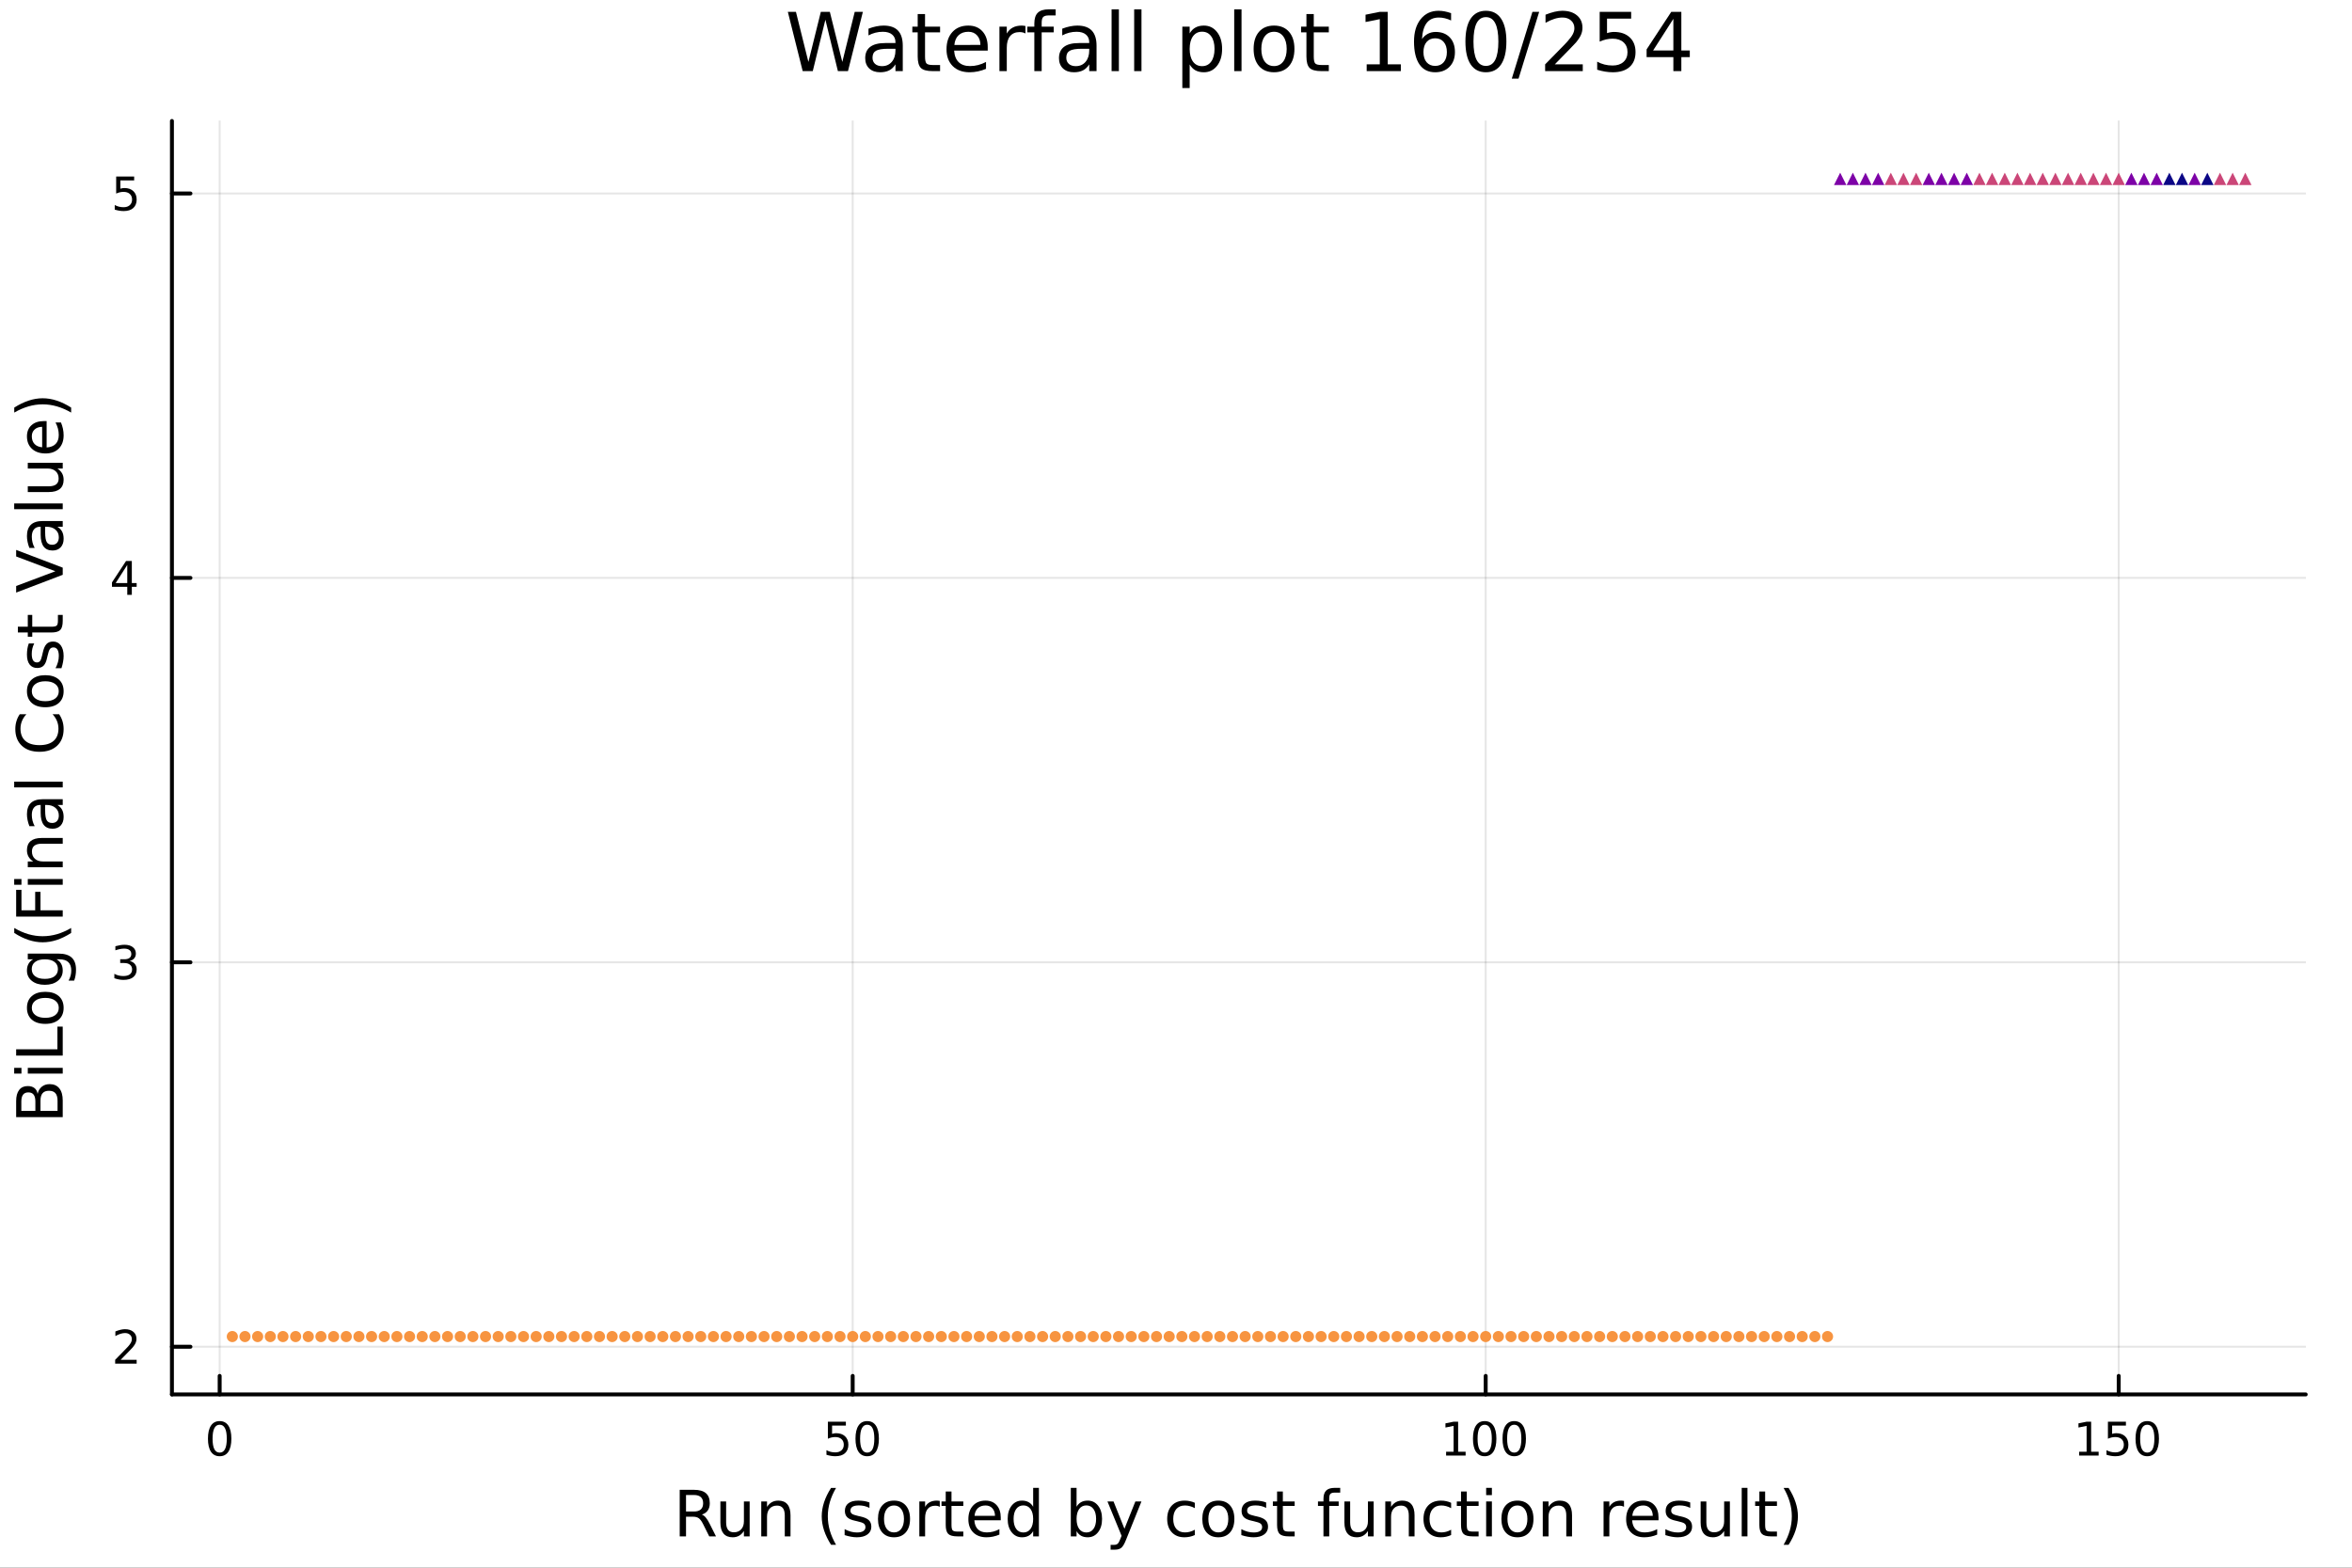 <?xml version="1.0" encoding="utf-8"?>
<svg xmlns="http://www.w3.org/2000/svg" xmlns:xlink="http://www.w3.org/1999/xlink" width="600" height="400" viewBox="0 0 2400 1600">
<rect x="0" y="0" width="2400" height="1600" fill="#333333" stroke="none"/>
<defs>
  <clipPath id="clip780">
    <rect x="0" y="0" width="2400" height="1600"/>
  </clipPath>
</defs>
<path clip-path="url(#clip780)" d="M0 1600 L2400 1600 L2400 0 L0 0  Z" fill="#ffffff" fill-rule="evenodd" fill-opacity="1"/>
<defs>
  <clipPath id="clip781">
    <rect x="480" y="0" width="1681" height="1600"/>
  </clipPath>
</defs>
<path clip-path="url(#clip780)" d="M175.445 1423.18 L2352.76 1423.18 L2352.76 123.472 L175.445 123.472  Z" fill="#ffffff" fill-rule="evenodd" fill-opacity="1"/>
<defs>
  <clipPath id="clip782">
    <rect x="175" y="123" width="2178" height="1301"/>
  </clipPath>
</defs>
<polyline clip-path="url(#clip782)" style="stroke:#000000; stroke-linecap:round; stroke-linejoin:round; stroke-width:2; stroke-opacity:0.1; fill:none" points="224.149,1423.18 224.149,123.472 "/>
<polyline clip-path="url(#clip782)" style="stroke:#000000; stroke-linecap:round; stroke-linejoin:round; stroke-width:2; stroke-opacity:0.1; fill:none" points="870.081,1423.18 870.081,123.472 "/>
<polyline clip-path="url(#clip782)" style="stroke:#000000; stroke-linecap:round; stroke-linejoin:round; stroke-width:2; stroke-opacity:0.1; fill:none" points="1516.01,1423.18 1516.01,123.472 "/>
<polyline clip-path="url(#clip782)" style="stroke:#000000; stroke-linecap:round; stroke-linejoin:round; stroke-width:2; stroke-opacity:0.1; fill:none" points="2161.95,1423.18 2161.95,123.472 "/>
<polyline clip-path="url(#clip782)" style="stroke:#000000; stroke-linecap:round; stroke-linejoin:round; stroke-width:2; stroke-opacity:0.1; fill:none" points="175.445,1374.49 2352.76,1374.49 "/>
<polyline clip-path="url(#clip782)" style="stroke:#000000; stroke-linecap:round; stroke-linejoin:round; stroke-width:2; stroke-opacity:0.1; fill:none" points="175.445,982.151 2352.76,982.151 "/>
<polyline clip-path="url(#clip782)" style="stroke:#000000; stroke-linecap:round; stroke-linejoin:round; stroke-width:2; stroke-opacity:0.1; fill:none" points="175.445,589.807 2352.76,589.807 "/>
<polyline clip-path="url(#clip782)" style="stroke:#000000; stroke-linecap:round; stroke-linejoin:round; stroke-width:2; stroke-opacity:0.1; fill:none" points="175.445,197.464 2352.76,197.464 "/>
<polyline clip-path="url(#clip780)" style="stroke:#000000; stroke-linecap:round; stroke-linejoin:round; stroke-width:4; stroke-opacity:1; fill:none" points="175.445,1423.18 2352.76,1423.18 "/>
<polyline clip-path="url(#clip780)" style="stroke:#000000; stroke-linecap:round; stroke-linejoin:round; stroke-width:4; stroke-opacity:1; fill:none" points="224.149,1423.18 224.149,1404.28 "/>
<polyline clip-path="url(#clip780)" style="stroke:#000000; stroke-linecap:round; stroke-linejoin:round; stroke-width:4; stroke-opacity:1; fill:none" points="870.081,1423.18 870.081,1404.28 "/>
<polyline clip-path="url(#clip780)" style="stroke:#000000; stroke-linecap:round; stroke-linejoin:round; stroke-width:4; stroke-opacity:1; fill:none" points="1516.01,1423.18 1516.01,1404.28 "/>
<polyline clip-path="url(#clip780)" style="stroke:#000000; stroke-linecap:round; stroke-linejoin:round; stroke-width:4; stroke-opacity:1; fill:none" points="2161.95,1423.18 2161.95,1404.28 "/>
<path clip-path="url(#clip780)" d="M224.149 1454.1 Q220.537 1454.1 218.709 1457.66 Q216.903 1461.2 216.903 1468.33 Q216.903 1475.44 218.709 1479.01 Q220.537 1482.55 224.149 1482.55 Q227.783 1482.55 229.588 1479.01 Q231.417 1475.44 231.417 1468.33 Q231.417 1461.2 229.588 1457.66 Q227.783 1454.1 224.149 1454.1 M224.149 1450.39 Q229.959 1450.39 233.014 1455 Q236.093 1459.58 236.093 1468.33 Q236.093 1477.06 233.014 1481.67 Q229.959 1486.25 224.149 1486.25 Q218.338 1486.25 215.26 1481.67 Q212.204 1477.06 212.204 1468.33 Q212.204 1459.58 215.26 1455 Q218.338 1450.39 224.149 1450.39 Z" fill="#000000" fill-rule="nonzero" fill-opacity="1" /><path clip-path="url(#clip780)" d="M844.781 1451.02 L863.137 1451.02 L863.137 1454.96 L849.063 1454.96 L849.063 1463.43 Q850.082 1463.08 851.1 1462.92 Q852.119 1462.73 853.137 1462.73 Q858.924 1462.73 862.304 1465.9 Q865.683 1469.08 865.683 1474.49 Q865.683 1480.07 862.211 1483.17 Q858.739 1486.25 852.42 1486.25 Q850.244 1486.25 847.975 1485.88 Q845.73 1485.51 843.322 1484.77 L843.322 1480.07 Q845.406 1481.2 847.628 1481.76 Q849.85 1482.32 852.327 1482.32 Q856.332 1482.32 858.669 1480.21 Q861.007 1478.1 861.007 1474.49 Q861.007 1470.88 858.669 1468.77 Q856.332 1466.67 852.327 1466.67 Q850.452 1466.67 848.577 1467.08 Q846.725 1467.5 844.781 1468.38 L844.781 1451.02 Z" fill="#000000" fill-rule="nonzero" fill-opacity="1" /><path clip-path="url(#clip780)" d="M884.896 1454.1 Q881.285 1454.1 879.456 1457.66 Q877.651 1461.2 877.651 1468.33 Q877.651 1475.44 879.456 1479.01 Q881.285 1482.55 884.896 1482.55 Q888.53 1482.55 890.336 1479.01 Q892.165 1475.44 892.165 1468.33 Q892.165 1461.2 890.336 1457.66 Q888.53 1454.1 884.896 1454.1 M884.896 1450.39 Q890.706 1450.39 893.762 1455 Q896.841 1459.58 896.841 1468.33 Q896.841 1477.06 893.762 1481.67 Q890.706 1486.25 884.896 1486.25 Q879.086 1486.25 876.007 1481.67 Q872.952 1477.06 872.952 1468.33 Q872.952 1459.58 876.007 1455 Q879.086 1450.39 884.896 1450.39 Z" fill="#000000" fill-rule="nonzero" fill-opacity="1" /><path clip-path="url(#clip780)" d="M1475.62 1481.64 L1483.26 1481.64 L1483.26 1455.28 L1474.95 1456.95 L1474.95 1452.69 L1483.21 1451.02 L1487.89 1451.02 L1487.89 1481.64 L1495.53 1481.64 L1495.53 1485.58 L1475.62 1485.58 L1475.62 1481.64 Z" fill="#000000" fill-rule="nonzero" fill-opacity="1" /><path clip-path="url(#clip780)" d="M1514.97 1454.1 Q1511.36 1454.1 1509.53 1457.66 Q1507.73 1461.2 1507.73 1468.33 Q1507.73 1475.44 1509.53 1479.01 Q1511.36 1482.55 1514.97 1482.55 Q1518.61 1482.55 1520.41 1479.01 Q1522.24 1475.44 1522.24 1468.33 Q1522.24 1461.2 1520.41 1457.66 Q1518.61 1454.1 1514.97 1454.1 M1514.97 1450.39 Q1520.78 1450.39 1523.84 1455 Q1526.92 1459.58 1526.92 1468.33 Q1526.92 1477.06 1523.84 1481.67 Q1520.78 1486.25 1514.97 1486.25 Q1509.16 1486.25 1506.08 1481.67 Q1503.03 1477.06 1503.03 1468.33 Q1503.03 1459.58 1506.08 1455 Q1509.16 1450.39 1514.97 1450.39 Z" fill="#000000" fill-rule="nonzero" fill-opacity="1" /><path clip-path="url(#clip780)" d="M1545.13 1454.1 Q1541.52 1454.1 1539.69 1457.66 Q1537.89 1461.2 1537.89 1468.33 Q1537.89 1475.44 1539.69 1479.01 Q1541.52 1482.55 1545.13 1482.55 Q1548.77 1482.55 1550.57 1479.01 Q1552.4 1475.44 1552.4 1468.33 Q1552.4 1461.2 1550.57 1457.66 Q1548.77 1454.1 1545.13 1454.1 M1545.13 1450.39 Q1550.94 1450.39 1554 1455 Q1557.08 1459.58 1557.08 1468.33 Q1557.08 1477.06 1554 1481.67 Q1550.94 1486.25 1545.13 1486.25 Q1539.32 1486.25 1536.25 1481.67 Q1533.19 1477.06 1533.19 1468.33 Q1533.19 1459.58 1536.25 1455 Q1539.32 1450.39 1545.13 1450.39 Z" fill="#000000" fill-rule="nonzero" fill-opacity="1" /><path clip-path="url(#clip780)" d="M2121.55 1481.64 L2129.19 1481.64 L2129.19 1455.28 L2120.88 1456.95 L2120.88 1452.69 L2129.15 1451.02 L2133.82 1451.02 L2133.82 1481.64 L2141.46 1481.64 L2141.46 1485.58 L2121.55 1485.58 L2121.55 1481.64 Z" fill="#000000" fill-rule="nonzero" fill-opacity="1" /><path clip-path="url(#clip780)" d="M2150.95 1451.02 L2169.31 1451.02 L2169.31 1454.96 L2155.23 1454.96 L2155.23 1463.43 Q2156.25 1463.08 2157.27 1462.92 Q2158.29 1462.73 2159.31 1462.73 Q2165.1 1462.73 2168.48 1465.9 Q2171.85 1469.08 2171.85 1474.49 Q2171.85 1480.07 2168.38 1483.17 Q2164.91 1486.25 2158.59 1486.25 Q2156.41 1486.25 2154.15 1485.88 Q2151.9 1485.51 2149.49 1484.77 L2149.49 1480.07 Q2151.58 1481.2 2153.8 1481.76 Q2156.02 1482.32 2158.5 1482.32 Q2162.5 1482.32 2164.84 1480.21 Q2167.18 1478.1 2167.18 1474.49 Q2167.18 1470.88 2164.84 1468.77 Q2162.5 1466.67 2158.5 1466.67 Q2156.62 1466.67 2154.75 1467.08 Q2152.9 1467.5 2150.95 1468.38 L2150.95 1451.02 Z" fill="#000000" fill-rule="nonzero" fill-opacity="1" /><path clip-path="url(#clip780)" d="M2191.07 1454.1 Q2187.46 1454.1 2185.63 1457.66 Q2183.82 1461.2 2183.82 1468.33 Q2183.82 1475.44 2185.63 1479.01 Q2187.46 1482.55 2191.07 1482.55 Q2194.7 1482.55 2196.51 1479.01 Q2198.34 1475.44 2198.34 1468.33 Q2198.34 1461.2 2196.51 1457.66 Q2194.7 1454.1 2191.07 1454.1 M2191.07 1450.39 Q2196.88 1450.39 2199.93 1455 Q2203.01 1459.58 2203.01 1468.33 Q2203.01 1477.06 2199.93 1481.67 Q2196.88 1486.25 2191.07 1486.25 Q2185.26 1486.25 2182.18 1481.67 Q2179.12 1477.06 2179.12 1468.33 Q2179.12 1459.58 2182.18 1455 Q2185.26 1450.39 2191.07 1450.39 Z" fill="#000000" fill-rule="nonzero" fill-opacity="1" /><path clip-path="url(#clip780)" d="M716.125 1545.76 Q718.193 1546.46 720.135 1548.76 Q722.108 1551.05 724.082 1555.06 L730.607 1568.04 L723.7 1568.04 L717.621 1555.85 Q715.265 1551.08 713.037 1549.52 Q710.841 1547.96 707.022 1547.96 L700.019 1547.96 L700.019 1568.04 L693.59 1568.04 L693.59 1520.52 L708.104 1520.52 Q716.252 1520.52 720.262 1523.93 Q724.273 1527.34 724.273 1534.21 Q724.273 1538.7 722.172 1541.66 Q720.103 1544.62 716.125 1545.76 M700.019 1525.81 L700.019 1542.68 L708.104 1542.68 Q712.751 1542.68 715.106 1540.54 Q717.493 1538.38 717.493 1534.21 Q717.493 1530.04 715.106 1527.94 Q712.751 1525.81 708.104 1525.81 L700.019 1525.81 Z" fill="#000000" fill-rule="nonzero" fill-opacity="1" /><path clip-path="url(#clip780)" d="M735.094 1553.98 L735.094 1532.4 L740.951 1532.4 L740.951 1553.75 Q740.951 1558.81 742.924 1561.36 Q744.898 1563.87 748.844 1563.87 Q753.587 1563.87 756.324 1560.85 Q759.093 1557.83 759.093 1552.61 L759.093 1532.4 L764.95 1532.4 L764.95 1568.04 L759.093 1568.04 L759.093 1562.57 Q756.961 1565.82 754.128 1567.41 Q751.327 1568.97 747.603 1568.97 Q741.46 1568.97 738.277 1565.15 Q735.094 1561.33 735.094 1553.98 M749.831 1531.54 L749.831 1531.54 Z" fill="#000000" fill-rule="nonzero" fill-opacity="1" /><path clip-path="url(#clip780)" d="M806.645 1546.53 L806.645 1568.04 L800.789 1568.04 L800.789 1546.72 Q800.789 1541.66 798.815 1539.14 Q796.842 1536.63 792.895 1536.63 Q788.153 1536.63 785.415 1539.65 Q782.678 1542.68 782.678 1547.9 L782.678 1568.04 L776.79 1568.04 L776.79 1532.4 L782.678 1532.4 L782.678 1537.93 Q784.779 1534.72 787.612 1533.13 Q790.476 1531.54 794.2 1531.54 Q800.343 1531.54 803.494 1535.36 Q806.645 1539.14 806.645 1546.53 Z" fill="#000000" fill-rule="nonzero" fill-opacity="1" /><path clip-path="url(#clip780)" d="M853.115 1518.58 Q848.85 1525.9 846.781 1533.06 Q844.712 1540.23 844.712 1547.58 Q844.712 1554.93 846.781 1562.16 Q848.881 1569.35 853.115 1576.64 L848.022 1576.64 Q843.248 1569.16 840.861 1561.93 Q838.505 1554.71 838.505 1547.58 Q838.505 1540.48 840.861 1533.29 Q843.216 1526.09 848.022 1518.58 L853.115 1518.58 Z" fill="#000000" fill-rule="nonzero" fill-opacity="1" /><path clip-path="url(#clip780)" d="M887.203 1533.45 L887.203 1538.98 Q884.72 1537.71 882.047 1537.07 Q879.373 1536.44 876.509 1536.44 Q872.148 1536.44 869.952 1537.77 Q867.788 1539.11 867.788 1541.79 Q867.788 1543.82 869.347 1545 Q870.907 1546.15 875.617 1547.2 L877.623 1547.64 Q883.861 1548.98 886.471 1551.43 Q889.113 1553.85 889.113 1558.21 Q889.113 1563.17 885.166 1566.07 Q881.251 1568.97 874.376 1568.97 Q871.512 1568.97 868.392 1568.39 Q865.305 1567.85 861.867 1566.74 L861.867 1560.69 Q865.114 1562.38 868.265 1563.24 Q871.416 1564.07 874.503 1564.07 Q878.641 1564.07 880.869 1562.66 Q883.097 1561.23 883.097 1558.65 Q883.097 1556.27 881.474 1554.99 Q879.882 1553.72 874.44 1552.54 L872.403 1552.07 Q866.96 1550.92 864.541 1548.56 Q862.122 1546.18 862.122 1542.04 Q862.122 1537.01 865.687 1534.27 Q869.252 1531.54 875.808 1531.54 Q879.055 1531.54 881.919 1532.01 Q884.784 1532.49 887.203 1533.45 Z" fill="#000000" fill-rule="nonzero" fill-opacity="1" /><path clip-path="url(#clip780)" d="M912.252 1536.5 Q907.541 1536.5 904.804 1540.19 Q902.067 1543.85 902.067 1550.25 Q902.067 1556.65 904.772 1560.34 Q907.51 1564 912.252 1564 Q916.931 1564 919.668 1560.31 Q922.405 1556.62 922.405 1550.25 Q922.405 1543.92 919.668 1540.23 Q916.931 1536.5 912.252 1536.5 M912.252 1531.54 Q919.891 1531.54 924.251 1536.5 Q928.612 1541.47 928.612 1550.25 Q928.612 1559 924.251 1564 Q919.891 1568.97 912.252 1568.97 Q904.581 1568.97 900.221 1564 Q895.892 1559 895.892 1550.25 Q895.892 1541.47 900.221 1536.5 Q904.581 1531.54 912.252 1531.54 Z" fill="#000000" fill-rule="nonzero" fill-opacity="1" /><path clip-path="url(#clip780)" d="M958.976 1537.87 Q957.99 1537.3 956.812 1537.04 Q955.666 1536.76 954.266 1536.76 Q949.3 1536.76 946.627 1540 Q943.985 1543.22 943.985 1549.27 L943.985 1568.04 L938.097 1568.04 L938.097 1532.4 L943.985 1532.4 L943.985 1537.93 Q945.831 1534.69 948.791 1533.13 Q951.751 1531.54 955.984 1531.54 Q956.589 1531.54 957.321 1531.63 Q958.053 1531.7 958.944 1531.85 L958.976 1537.87 Z" fill="#000000" fill-rule="nonzero" fill-opacity="1" /><path clip-path="url(#clip780)" d="M970.912 1522.27 L970.912 1532.4 L982.975 1532.4 L982.975 1536.95 L970.912 1536.95 L970.912 1556.3 Q970.912 1560.66 972.09 1561.9 Q973.299 1563.14 976.959 1563.14 L982.975 1563.14 L982.975 1568.04 L976.959 1568.04 Q970.18 1568.04 967.602 1565.53 Q965.024 1562.98 965.024 1556.3 L965.024 1536.95 L960.727 1536.95 L960.727 1532.4 L965.024 1532.4 L965.024 1522.27 L970.912 1522.27 Z" fill="#000000" fill-rule="nonzero" fill-opacity="1" /><path clip-path="url(#clip780)" d="M1021.17 1548.76 L1021.17 1551.62 L994.242 1551.62 Q994.624 1557.67 997.871 1560.85 Q1001.15 1564 1006.97 1564 Q1010.35 1564 1013.5 1563.17 Q1016.68 1562.35 1019.8 1560.69 L1019.8 1566.23 Q1016.65 1567.57 1013.34 1568.27 Q1010.03 1568.97 1006.62 1568.97 Q998.094 1568.97 993.097 1564 Q988.131 1559.04 988.131 1550.57 Q988.131 1541.82 992.842 1536.69 Q997.584 1531.54 1005.61 1531.54 Q1012.8 1531.54 1016.97 1536.18 Q1021.17 1540.8 1021.17 1548.76 M1015.31 1547.04 Q1015.25 1542.23 1012.61 1539.37 Q1010 1536.5 1005.67 1536.5 Q1000.77 1536.5 997.807 1539.27 Q994.879 1542.04 994.433 1547.07 L1015.31 1547.04 Z" fill="#000000" fill-rule="nonzero" fill-opacity="1" /><path clip-path="url(#clip780)" d="M1054.24 1537.81 L1054.24 1518.52 L1060.1 1518.52 L1060.1 1568.04 L1054.24 1568.04 L1054.24 1562.7 Q1052.39 1565.88 1049.56 1567.44 Q1046.76 1568.97 1042.81 1568.97 Q1036.35 1568.97 1032.28 1563.81 Q1028.24 1558.65 1028.24 1550.25 Q1028.24 1541.85 1032.28 1536.69 Q1036.35 1531.54 1042.81 1531.54 Q1046.76 1531.54 1049.56 1533.1 Q1052.39 1534.62 1054.24 1537.81 M1034.28 1550.25 Q1034.28 1556.71 1036.92 1560.4 Q1039.6 1564.07 1044.24 1564.07 Q1048.89 1564.07 1051.57 1560.4 Q1054.24 1556.71 1054.24 1550.25 Q1054.24 1543.79 1051.57 1540.13 Q1048.89 1536.44 1044.24 1536.44 Q1039.6 1536.44 1036.92 1540.13 Q1034.28 1543.79 1034.28 1550.25 Z" fill="#000000" fill-rule="nonzero" fill-opacity="1" /><path clip-path="url(#clip780)" d="M1118.47 1550.25 Q1118.47 1543.79 1115.8 1540.13 Q1113.15 1536.44 1108.51 1536.44 Q1103.86 1536.44 1101.19 1540.13 Q1098.54 1543.79 1098.54 1550.25 Q1098.54 1556.71 1101.19 1560.4 Q1103.86 1564.07 1108.51 1564.07 Q1113.15 1564.07 1115.8 1560.4 Q1118.47 1556.71 1118.47 1550.25 M1098.54 1537.81 Q1100.39 1534.62 1103.19 1533.1 Q1106.02 1531.54 1109.94 1531.54 Q1116.43 1531.54 1120.47 1536.69 Q1124.55 1541.85 1124.55 1550.25 Q1124.55 1558.65 1120.47 1563.81 Q1116.43 1568.97 1109.94 1568.97 Q1106.02 1568.97 1103.19 1567.44 Q1100.39 1565.88 1098.54 1562.7 L1098.54 1568.04 L1092.66 1568.04 L1092.66 1518.52 L1098.54 1518.52 L1098.54 1537.81 Z" fill="#000000" fill-rule="nonzero" fill-opacity="1" /><path clip-path="url(#clip780)" d="M1149.09 1571.35 Q1146.61 1577.72 1144.25 1579.66 Q1141.89 1581.6 1137.95 1581.6 L1133.27 1581.6 L1133.27 1576.7 L1136.71 1576.7 Q1139.13 1576.7 1140.46 1575.56 Q1141.8 1574.41 1143.42 1570.14 L1144.47 1567.47 L1130.05 1532.4 L1136.26 1532.4 L1147.4 1560.28 L1158.54 1532.4 L1164.75 1532.4 L1149.09 1571.35 Z" fill="#000000" fill-rule="nonzero" fill-opacity="1" /><path clip-path="url(#clip780)" d="M1219.21 1533.76 L1219.21 1539.24 Q1216.72 1537.87 1214.21 1537.2 Q1211.73 1536.5 1209.18 1536.5 Q1203.48 1536.5 1200.33 1540.13 Q1197.18 1543.73 1197.18 1550.25 Q1197.18 1556.78 1200.33 1560.4 Q1203.48 1564 1209.18 1564 Q1211.73 1564 1214.21 1563.33 Q1216.72 1562.63 1219.21 1561.26 L1219.21 1566.68 Q1216.76 1567.82 1214.11 1568.39 Q1211.5 1568.97 1208.54 1568.97 Q1200.49 1568.97 1195.75 1563.91 Q1191.01 1558.85 1191.01 1550.25 Q1191.01 1541.53 1195.78 1536.53 Q1200.59 1531.54 1208.93 1531.54 Q1211.63 1531.54 1214.21 1532.11 Q1216.79 1532.65 1219.21 1533.76 Z" fill="#000000" fill-rule="nonzero" fill-opacity="1" /><path clip-path="url(#clip780)" d="M1243.21 1536.5 Q1238.49 1536.5 1235.76 1540.19 Q1233.02 1543.85 1233.02 1550.25 Q1233.02 1556.65 1235.73 1560.34 Q1238.46 1564 1243.21 1564 Q1247.88 1564 1250.62 1560.31 Q1253.36 1556.62 1253.36 1550.25 Q1253.36 1543.92 1250.62 1540.23 Q1247.88 1536.5 1243.21 1536.5 M1243.21 1531.54 Q1250.84 1531.54 1255.2 1536.5 Q1259.56 1541.47 1259.56 1550.25 Q1259.56 1559 1255.2 1564 Q1250.84 1568.97 1243.21 1568.97 Q1235.53 1568.97 1231.17 1564 Q1226.85 1559 1226.85 1550.25 Q1226.85 1541.47 1231.17 1536.5 Q1235.53 1531.54 1243.21 1531.54 Z" fill="#000000" fill-rule="nonzero" fill-opacity="1" /><path clip-path="url(#clip780)" d="M1292 1533.45 L1292 1538.98 Q1289.52 1537.71 1286.84 1537.07 Q1284.17 1536.44 1281.3 1536.44 Q1276.94 1536.44 1274.75 1537.77 Q1272.58 1539.11 1272.58 1541.79 Q1272.58 1543.82 1274.14 1545 Q1275.7 1546.15 1280.41 1547.2 L1282.42 1547.64 Q1288.66 1548.98 1291.27 1551.43 Q1293.91 1553.85 1293.91 1558.21 Q1293.91 1563.17 1289.96 1566.07 Q1286.05 1568.97 1279.17 1568.97 Q1276.31 1568.97 1273.19 1568.39 Q1270.1 1567.85 1266.66 1566.74 L1266.66 1560.69 Q1269.91 1562.38 1273.06 1563.24 Q1276.21 1564.07 1279.3 1564.07 Q1283.44 1564.07 1285.66 1562.66 Q1287.89 1561.23 1287.89 1558.65 Q1287.89 1556.27 1286.27 1554.99 Q1284.68 1553.72 1279.24 1552.54 L1277.2 1552.07 Q1271.76 1550.92 1269.34 1548.56 Q1266.92 1546.18 1266.92 1542.04 Q1266.92 1537.01 1270.48 1534.27 Q1274.05 1531.54 1280.6 1531.54 Q1283.85 1531.54 1286.71 1532.01 Q1289.58 1532.49 1292 1533.45 Z" fill="#000000" fill-rule="nonzero" fill-opacity="1" /><path clip-path="url(#clip780)" d="M1309.03 1522.27 L1309.03 1532.4 L1321.09 1532.4 L1321.09 1536.95 L1309.03 1536.95 L1309.03 1556.3 Q1309.03 1560.66 1310.2 1561.9 Q1311.41 1563.14 1315.07 1563.14 L1321.09 1563.14 L1321.09 1568.04 L1315.07 1568.04 Q1308.29 1568.04 1305.72 1565.53 Q1303.14 1562.98 1303.14 1556.3 L1303.14 1536.95 L1298.84 1536.95 L1298.84 1532.4 L1303.14 1532.4 L1303.14 1522.27 L1309.03 1522.27 Z" fill="#000000" fill-rule="nonzero" fill-opacity="1" /><path clip-path="url(#clip780)" d="M1367.56 1518.52 L1367.56 1523.39 L1361.96 1523.39 Q1358.81 1523.39 1357.57 1524.66 Q1356.36 1525.93 1356.36 1529.24 L1356.36 1532.4 L1366 1532.4 L1366 1536.95 L1356.36 1536.95 L1356.36 1568.04 L1350.47 1568.04 L1350.47 1536.95 L1344.87 1536.95 L1344.87 1532.4 L1350.47 1532.4 L1350.47 1529.91 Q1350.47 1523.96 1353.24 1521.26 Q1356.01 1518.52 1362.02 1518.52 L1367.56 1518.52 Z" fill="#000000" fill-rule="nonzero" fill-opacity="1" /><path clip-path="url(#clip780)" d="M1371.86 1553.98 L1371.86 1532.4 L1377.71 1532.4 L1377.71 1553.75 Q1377.71 1558.81 1379.69 1561.36 Q1381.66 1563.87 1385.61 1563.87 Q1390.35 1563.87 1393.09 1560.85 Q1395.85 1557.83 1395.85 1552.61 L1395.85 1532.4 L1401.71 1532.4 L1401.71 1568.04 L1395.85 1568.04 L1395.85 1562.57 Q1393.72 1565.82 1390.89 1567.41 Q1388.09 1568.97 1384.36 1568.97 Q1378.22 1568.97 1375.04 1565.15 Q1371.86 1561.33 1371.86 1553.98 M1386.59 1531.54 L1386.59 1531.54 Z" fill="#000000" fill-rule="nonzero" fill-opacity="1" /><path clip-path="url(#clip780)" d="M1443.41 1546.53 L1443.41 1568.04 L1437.55 1568.04 L1437.55 1546.72 Q1437.55 1541.66 1435.58 1539.14 Q1433.6 1536.63 1429.66 1536.63 Q1424.91 1536.63 1422.18 1539.65 Q1419.44 1542.68 1419.44 1547.9 L1419.44 1568.04 L1413.55 1568.04 L1413.55 1532.4 L1419.44 1532.4 L1419.44 1537.93 Q1421.54 1534.72 1424.37 1533.13 Q1427.24 1531.54 1430.96 1531.54 Q1437.1 1531.54 1440.26 1535.36 Q1443.41 1539.14 1443.41 1546.53 Z" fill="#000000" fill-rule="nonzero" fill-opacity="1" /><path clip-path="url(#clip780)" d="M1480.74 1533.76 L1480.74 1539.24 Q1478.26 1537.87 1475.74 1537.2 Q1473.26 1536.5 1470.72 1536.5 Q1465.02 1536.5 1461.87 1540.13 Q1458.72 1543.73 1458.72 1550.25 Q1458.72 1556.78 1461.87 1560.4 Q1465.02 1564 1470.72 1564 Q1473.26 1564 1475.74 1563.33 Q1478.26 1562.63 1480.74 1561.26 L1480.74 1566.68 Q1478.29 1567.82 1475.65 1568.39 Q1473.04 1568.97 1470.08 1568.97 Q1462.03 1568.97 1457.28 1563.91 Q1452.54 1558.85 1452.54 1550.25 Q1452.54 1541.53 1457.32 1536.53 Q1462.12 1531.54 1470.46 1531.54 Q1473.17 1531.54 1475.74 1532.11 Q1478.32 1532.65 1480.74 1533.76 Z" fill="#000000" fill-rule="nonzero" fill-opacity="1" /><path clip-path="url(#clip780)" d="M1496.72 1522.27 L1496.72 1532.4 L1508.78 1532.4 L1508.78 1536.95 L1496.72 1536.95 L1496.72 1556.3 Q1496.72 1560.66 1497.9 1561.9 Q1499.11 1563.14 1502.77 1563.14 L1508.78 1563.14 L1508.78 1568.04 L1502.77 1568.04 Q1495.99 1568.04 1493.41 1565.53 Q1490.83 1562.98 1490.83 1556.3 L1490.83 1536.95 L1486.53 1536.95 L1486.53 1532.4 L1490.83 1532.4 L1490.83 1522.27 L1496.72 1522.27 Z" fill="#000000" fill-rule="nonzero" fill-opacity="1" /><path clip-path="url(#clip780)" d="M1516.48 1532.4 L1522.34 1532.4 L1522.34 1568.04 L1516.48 1568.04 L1516.48 1532.4 M1516.48 1518.52 L1522.34 1518.52 L1522.34 1525.93 L1516.48 1525.93 L1516.48 1518.52 Z" fill="#000000" fill-rule="nonzero" fill-opacity="1" /><path clip-path="url(#clip780)" d="M1548.41 1536.5 Q1543.7 1536.5 1540.96 1540.19 Q1538.22 1543.85 1538.22 1550.25 Q1538.22 1556.65 1540.93 1560.34 Q1543.67 1564 1548.41 1564 Q1553.09 1564 1555.82 1560.31 Q1558.56 1556.62 1558.56 1550.25 Q1558.56 1543.92 1555.82 1540.23 Q1553.09 1536.5 1548.41 1536.5 M1548.41 1531.54 Q1556.05 1531.54 1560.41 1536.5 Q1564.77 1541.47 1564.77 1550.25 Q1564.77 1559 1560.41 1564 Q1556.05 1568.97 1548.41 1568.97 Q1540.74 1568.97 1536.38 1564 Q1532.05 1559 1532.05 1550.25 Q1532.05 1541.47 1536.38 1536.5 Q1540.74 1531.54 1548.41 1531.54 Z" fill="#000000" fill-rule="nonzero" fill-opacity="1" /><path clip-path="url(#clip780)" d="M1604.11 1546.53 L1604.11 1568.04 L1598.25 1568.04 L1598.25 1546.72 Q1598.25 1541.66 1596.28 1539.14 Q1594.31 1536.63 1590.36 1536.63 Q1585.62 1536.63 1582.88 1539.65 Q1580.14 1542.68 1580.14 1547.9 L1580.14 1568.04 L1574.25 1568.04 L1574.25 1532.4 L1580.14 1532.4 L1580.14 1537.93 Q1582.24 1534.72 1585.08 1533.13 Q1587.94 1531.54 1591.66 1531.54 Q1597.81 1531.54 1600.96 1535.36 Q1604.11 1539.14 1604.11 1546.53 Z" fill="#000000" fill-rule="nonzero" fill-opacity="1" /><path clip-path="url(#clip780)" d="M1657.17 1537.87 Q1656.18 1537.3 1655 1537.04 Q1653.86 1536.76 1652.46 1536.76 Q1647.49 1536.76 1644.82 1540 Q1642.18 1543.22 1642.18 1549.27 L1642.18 1568.04 L1636.29 1568.04 L1636.29 1532.4 L1642.18 1532.4 L1642.18 1537.93 Q1644.02 1534.69 1646.98 1533.13 Q1649.94 1531.54 1654.18 1531.54 Q1654.78 1531.54 1655.51 1531.63 Q1656.24 1531.7 1657.14 1531.85 L1657.17 1537.87 Z" fill="#000000" fill-rule="nonzero" fill-opacity="1" /><path clip-path="url(#clip780)" d="M1692.37 1548.76 L1692.37 1551.62 L1665.44 1551.62 Q1665.82 1557.67 1669.07 1560.85 Q1672.35 1564 1678.17 1564 Q1681.55 1564 1684.7 1563.17 Q1687.88 1562.35 1691 1560.69 L1691 1566.23 Q1687.85 1567.57 1684.54 1568.27 Q1681.23 1568.97 1677.82 1568.97 Q1669.29 1568.97 1664.3 1564 Q1659.33 1559.04 1659.33 1550.57 Q1659.33 1541.82 1664.04 1536.69 Q1668.78 1531.54 1676.81 1531.54 Q1684 1531.54 1688.17 1536.18 Q1692.37 1540.8 1692.37 1548.76 M1686.51 1547.04 Q1686.45 1542.23 1683.81 1539.37 Q1681.2 1536.5 1676.87 1536.5 Q1671.97 1536.5 1669.01 1539.27 Q1666.08 1542.04 1665.63 1547.07 L1686.51 1547.04 Z" fill="#000000" fill-rule="nonzero" fill-opacity="1" /><path clip-path="url(#clip780)" d="M1724.71 1533.45 L1724.71 1538.98 Q1722.22 1537.71 1719.55 1537.07 Q1716.88 1536.44 1714.01 1536.44 Q1709.65 1536.44 1707.46 1537.77 Q1705.29 1539.11 1705.29 1541.79 Q1705.29 1543.82 1706.85 1545 Q1708.41 1546.15 1713.12 1547.2 L1715.13 1547.64 Q1721.37 1548.98 1723.98 1551.43 Q1726.62 1553.85 1726.62 1558.21 Q1726.62 1563.17 1722.67 1566.07 Q1718.76 1568.97 1711.88 1568.97 Q1709.02 1568.97 1705.9 1568.39 Q1702.81 1567.85 1699.37 1566.74 L1699.37 1560.69 Q1702.62 1562.38 1705.77 1563.24 Q1708.92 1564.07 1712.01 1564.07 Q1716.15 1564.07 1718.37 1562.66 Q1720.6 1561.23 1720.6 1558.65 Q1720.6 1556.27 1718.98 1554.99 Q1717.39 1553.72 1711.94 1552.54 L1709.91 1552.07 Q1704.46 1550.92 1702.05 1548.56 Q1699.63 1546.18 1699.63 1542.04 Q1699.63 1537.01 1703.19 1534.27 Q1706.76 1531.54 1713.31 1531.54 Q1716.56 1531.54 1719.42 1532.01 Q1722.29 1532.49 1724.71 1533.45 Z" fill="#000000" fill-rule="nonzero" fill-opacity="1" /><path clip-path="url(#clip780)" d="M1735.34 1553.98 L1735.34 1532.4 L1741.19 1532.4 L1741.19 1553.75 Q1741.19 1558.81 1743.17 1561.36 Q1745.14 1563.87 1749.09 1563.87 Q1753.83 1563.87 1756.57 1560.85 Q1759.34 1557.83 1759.34 1552.61 L1759.34 1532.4 L1765.19 1532.4 L1765.19 1568.04 L1759.34 1568.04 L1759.34 1562.57 Q1757.2 1565.82 1754.37 1567.41 Q1751.57 1568.97 1747.85 1568.97 Q1741.7 1568.97 1738.52 1565.15 Q1735.34 1561.33 1735.34 1553.98 M1750.07 1531.54 L1750.07 1531.54 Z" fill="#000000" fill-rule="nonzero" fill-opacity="1" /><path clip-path="url(#clip780)" d="M1777.26 1518.52 L1783.11 1518.52 L1783.11 1568.04 L1777.26 1568.04 L1777.26 1518.52 Z" fill="#000000" fill-rule="nonzero" fill-opacity="1" /><path clip-path="url(#clip780)" d="M1801.16 1522.27 L1801.16 1532.4 L1813.22 1532.4 L1813.22 1536.95 L1801.16 1536.95 L1801.16 1556.3 Q1801.16 1560.66 1802.34 1561.9 Q1803.55 1563.14 1807.21 1563.14 L1813.22 1563.14 L1813.22 1568.04 L1807.21 1568.04 Q1800.43 1568.04 1797.85 1565.53 Q1795.27 1562.98 1795.27 1556.3 L1795.27 1536.95 L1790.97 1536.95 L1790.97 1532.4 L1795.27 1532.4 L1795.27 1522.27 L1801.16 1522.27 Z" fill="#000000" fill-rule="nonzero" fill-opacity="1" /><path clip-path="url(#clip780)" d="M1820 1518.58 L1825.09 1518.58 Q1829.87 1526.09 1832.22 1533.29 Q1834.61 1540.48 1834.61 1547.58 Q1834.61 1554.71 1832.22 1561.93 Q1829.87 1569.16 1825.09 1576.64 L1820 1576.64 Q1824.23 1569.35 1826.3 1562.16 Q1828.4 1554.93 1828.4 1547.58 Q1828.4 1540.23 1826.3 1533.06 Q1824.23 1525.9 1820 1518.58 Z" fill="#000000" fill-rule="nonzero" fill-opacity="1" /><polyline clip-path="url(#clip780)" style="stroke:#000000; stroke-linecap:round; stroke-linejoin:round; stroke-width:4; stroke-opacity:1; fill:none" points="175.445,1423.18 175.445,123.472 "/>
<polyline clip-path="url(#clip780)" style="stroke:#000000; stroke-linecap:round; stroke-linejoin:round; stroke-width:4; stroke-opacity:1; fill:none" points="175.445,1374.49 194.343,1374.49 "/>
<polyline clip-path="url(#clip780)" style="stroke:#000000; stroke-linecap:round; stroke-linejoin:round; stroke-width:4; stroke-opacity:1; fill:none" points="175.445,982.151 194.343,982.151 "/>
<polyline clip-path="url(#clip780)" style="stroke:#000000; stroke-linecap:round; stroke-linejoin:round; stroke-width:4; stroke-opacity:1; fill:none" points="175.445,589.807 194.343,589.807 "/>
<polyline clip-path="url(#clip780)" style="stroke:#000000; stroke-linecap:round; stroke-linejoin:round; stroke-width:4; stroke-opacity:1; fill:none" points="175.445,197.464 194.343,197.464 "/>
<path clip-path="url(#clip780)" d="M123.126 1387.84 L139.445 1387.84 L139.445 1391.77 L117.501 1391.77 L117.501 1387.84 Q120.163 1385.08 124.746 1380.45 Q129.353 1375.8 130.533 1374.46 Q132.779 1371.94 133.658 1370.2 Q134.561 1368.44 134.561 1366.75 Q134.561 1364 132.617 1362.26 Q130.695 1360.52 127.593 1360.52 Q125.394 1360.52 122.941 1361.29 Q120.51 1362.05 117.732 1363.6 L117.732 1358.88 Q120.556 1357.75 123.01 1357.17 Q125.464 1356.59 127.501 1356.59 Q132.871 1356.59 136.066 1359.27 Q139.26 1361.96 139.26 1366.45 Q139.26 1368.58 138.45 1370.5 Q137.663 1372.4 135.556 1374.99 Q134.978 1375.66 131.876 1378.88 Q128.774 1382.08 123.126 1387.84 Z" fill="#000000" fill-rule="nonzero" fill-opacity="1" /><path clip-path="url(#clip780)" d="M132.316 980.797 Q135.672 981.514 137.547 983.783 Q139.445 986.051 139.445 989.385 Q139.445 994.5 135.927 997.301 Q132.408 1000.1 125.927 1000.1 Q123.751 1000.1 121.436 999.662 Q119.144 999.246 116.691 998.389 L116.691 993.875 Q118.635 995.009 120.95 995.588 Q123.265 996.167 125.788 996.167 Q130.186 996.167 132.478 994.431 Q134.792 992.695 134.792 989.385 Q134.792 986.329 132.64 984.616 Q130.51 982.88 126.691 982.88 L122.663 982.88 L122.663 979.037 L126.876 979.037 Q130.325 979.037 132.154 977.672 Q133.982 976.283 133.982 973.69 Q133.982 971.028 132.084 969.616 Q130.209 968.181 126.691 968.181 Q124.769 968.181 122.57 968.598 Q120.371 969.014 117.732 969.894 L117.732 965.727 Q120.394 964.987 122.709 964.616 Q125.047 964.246 127.107 964.246 Q132.431 964.246 135.533 966.676 Q138.635 969.084 138.635 973.204 Q138.635 976.074 136.992 978.065 Q135.348 980.033 132.316 980.797 Z" fill="#000000" fill-rule="nonzero" fill-opacity="1" /><path clip-path="url(#clip780)" d="M129.862 576.601 L118.056 595.05 L129.862 595.05 L129.862 576.601 M128.635 572.527 L134.515 572.527 L134.515 595.05 L139.445 595.05 L139.445 598.939 L134.515 598.939 L134.515 607.087 L129.862 607.087 L129.862 598.939 L114.26 598.939 L114.26 594.425 L128.635 572.527 Z" fill="#000000" fill-rule="nonzero" fill-opacity="1" /><path clip-path="url(#clip780)" d="M118.543 180.184 L136.899 180.184 L136.899 184.119 L122.825 184.119 L122.825 192.591 Q123.843 192.244 124.862 192.082 Q125.88 191.897 126.899 191.897 Q132.686 191.897 136.066 195.068 Q139.445 198.239 139.445 203.656 Q139.445 209.234 135.973 212.336 Q132.501 215.415 126.181 215.415 Q124.005 215.415 121.737 215.045 Q119.492 214.674 117.084 213.933 L117.084 209.234 Q119.168 210.369 121.39 210.924 Q123.612 211.48 126.089 211.48 Q130.093 211.48 132.431 209.373 Q134.769 207.267 134.769 203.656 Q134.769 200.045 132.431 197.938 Q130.093 195.832 126.089 195.832 Q124.214 195.832 122.339 196.248 Q120.487 196.665 118.543 197.545 L118.543 180.184 Z" fill="#000000" fill-rule="nonzero" fill-opacity="1" /><path clip-path="url(#clip780)" d="M41.31 1133.75 L58.721 1133.75 L58.721 1123.44 Q58.721 1118.25 56.588 1115.77 Q54.424 1113.25 50 1113.25 Q45.544 1113.25 43.443 1115.77 Q41.31 1118.25 41.31 1123.44 L41.31 1133.75 M21.768 1133.75 L36.09 1133.75 L36.09 1124.24 Q36.09 1119.52 34.34 1117.23 Q32.558 1114.91 28.929 1114.91 Q25.332 1114.91 23.55 1117.23 Q21.768 1119.52 21.768 1124.24 L21.768 1133.75 M16.484 1140.18 L16.484 1123.76 Q16.484 1116.41 19.54 1112.43 Q22.595 1108.45 28.229 1108.45 Q32.589 1108.45 35.167 1110.49 Q37.746 1112.52 38.382 1116.47 Q39.401 1111.73 42.647 1109.12 Q45.862 1106.48 50.7 1106.48 Q57.066 1106.48 60.535 1110.8 Q64.004 1115.13 64.004 1123.12 L64.004 1140.18 L16.484 1140.18 Z" fill="#000000" fill-rule="nonzero" fill-opacity="1" /><path clip-path="url(#clip780)" d="M28.356 1095.72 L28.356 1089.86 L64.004 1089.86 L64.004 1095.72 L28.356 1095.72 M14.479 1095.72 L14.479 1089.86 L21.895 1089.86 L21.895 1095.72 L14.479 1095.72 Z" fill="#000000" fill-rule="nonzero" fill-opacity="1" /><path clip-path="url(#clip780)" d="M16.484 1077.35 L16.484 1070.92 L58.593 1070.92 L58.593 1047.78 L64.004 1047.78 L64.004 1077.35 L16.484 1077.35 Z" fill="#000000" fill-rule="nonzero" fill-opacity="1" /><path clip-path="url(#clip780)" d="M32.462 1028.62 Q32.462 1033.33 36.154 1036.07 Q39.815 1038.81 46.212 1038.81 Q52.609 1038.81 56.302 1036.1 Q59.962 1033.37 59.962 1028.62 Q59.962 1023.94 56.27 1021.21 Q52.578 1018.47 46.212 1018.47 Q39.878 1018.47 36.186 1021.21 Q32.462 1023.94 32.462 1028.62 M27.497 1028.62 Q27.497 1020.98 32.462 1016.62 Q37.427 1012.26 46.212 1012.26 Q54.965 1012.26 59.962 1016.62 Q64.927 1020.98 64.927 1028.62 Q64.927 1036.29 59.962 1040.65 Q54.965 1044.98 46.212 1044.98 Q37.427 1044.98 32.462 1040.65 Q27.497 1036.29 27.497 1028.62 Z" fill="#000000" fill-rule="nonzero" fill-opacity="1" /><path clip-path="url(#clip780)" d="M45.766 979.097 Q39.401 979.097 35.9 981.739 Q32.398 984.349 32.398 989.092 Q32.398 993.802 35.9 996.444 Q39.401 999.054 45.766 999.054 Q52.1 999.054 55.601 996.444 Q59.103 993.802 59.103 989.092 Q59.103 984.349 55.601 981.739 Q52.1 979.097 45.766 979.097 M59.58 973.241 Q68.683 973.241 73.107 977.283 Q77.563 981.325 77.563 989.665 Q77.563 992.752 77.086 995.489 Q76.64 998.226 75.685 1000.8 L69.988 1000.8 Q71.388 998.226 72.057 995.712 Q72.725 993.197 72.725 990.588 Q72.725 984.827 69.701 981.962 Q66.71 979.097 60.63 979.097 L57.734 979.097 Q60.885 980.912 62.445 983.744 Q64.004 986.577 64.004 990.524 Q64.004 997.081 59.007 1001.09 Q54.01 1005.1 45.766 1005.1 Q37.491 1005.1 32.494 1001.09 Q27.497 997.081 27.497 990.524 Q27.497 986.577 29.056 983.744 Q30.616 980.912 33.767 979.097 L28.356 979.097 L28.356 973.241 L59.58 973.241 Z" fill="#000000" fill-rule="nonzero" fill-opacity="1" /><path clip-path="url(#clip780)" d="M14.543 947.11 Q21.863 951.375 29.025 953.444 Q36.186 955.513 43.538 955.513 Q50.891 955.513 58.116 953.444 Q65.309 951.343 72.598 947.11 L72.598 952.202 Q65.118 956.977 57.893 959.364 Q50.668 961.719 43.538 961.719 Q36.441 961.719 29.247 959.364 Q22.054 957.008 14.543 952.202 L14.543 947.11 Z" fill="#000000" fill-rule="nonzero" fill-opacity="1" /><path clip-path="url(#clip780)" d="M16.484 935.492 L16.484 908.183 L21.895 908.183 L21.895 929.063 L35.9 929.063 L35.9 910.221 L41.31 910.221 L41.31 929.063 L64.004 929.063 L64.004 935.492 L16.484 935.492 Z" fill="#000000" fill-rule="nonzero" fill-opacity="1" /><path clip-path="url(#clip780)" d="M28.356 902.995 L28.356 897.139 L64.004 897.139 L64.004 902.995 L28.356 902.995 M14.479 902.995 L14.479 897.139 L21.895 897.139 L21.895 902.995 L14.479 902.995 Z" fill="#000000" fill-rule="nonzero" fill-opacity="1" /><path clip-path="url(#clip780)" d="M42.488 855.253 L64.004 855.253 L64.004 861.109 L42.679 861.109 Q37.618 861.109 35.104 863.082 Q32.589 865.056 32.589 869.003 Q32.589 873.745 35.613 876.482 Q38.637 879.22 43.857 879.22 L64.004 879.22 L64.004 885.108 L28.356 885.108 L28.356 879.22 L33.894 879.22 Q30.68 877.119 29.088 874.286 Q27.497 871.422 27.497 867.698 Q27.497 861.555 31.316 858.404 Q35.104 855.253 42.488 855.253 Z" fill="#000000" fill-rule="nonzero" fill-opacity="1" /><path clip-path="url(#clip780)" d="M46.085 827.371 Q46.085 834.469 47.708 837.206 Q49.331 839.943 53.246 839.943 Q56.365 839.943 58.211 837.906 Q60.026 835.837 60.026 832.304 Q60.026 827.434 56.588 824.506 Q53.119 821.546 47.39 821.546 L46.085 821.546 L46.085 827.371 M43.666 815.69 L64.004 815.69 L64.004 821.546 L58.593 821.546 Q61.84 823.551 63.399 826.543 Q64.927 829.535 64.927 833.864 Q64.927 839.338 61.872 842.585 Q58.784 845.8 53.628 845.8 Q47.612 845.8 44.557 841.789 Q41.501 837.747 41.501 829.758 L41.501 821.546 L40.928 821.546 Q36.886 821.546 34.69 824.22 Q32.462 826.862 32.462 831.668 Q32.462 834.723 33.194 837.62 Q33.926 840.516 35.39 843.19 L29.98 843.19 Q28.738 839.975 28.133 836.951 Q27.497 833.928 27.497 831.063 Q27.497 823.329 31.507 819.509 Q35.518 815.69 43.666 815.69 Z" fill="#000000" fill-rule="nonzero" fill-opacity="1" /><path clip-path="url(#clip780)" d="M14.479 803.627 L14.479 797.77 L64.004 797.77 L64.004 803.627 L14.479 803.627 Z" fill="#000000" fill-rule="nonzero" fill-opacity="1" /><path clip-path="url(#clip780)" d="M20.144 728.957 L26.924 728.957 Q23.9 732.204 22.404 735.896 Q20.908 739.556 20.908 743.694 Q20.908 751.842 25.905 756.17 Q30.871 760.499 40.292 760.499 Q49.681 760.499 54.678 756.17 Q59.644 751.842 59.644 743.694 Q59.644 739.556 58.148 735.896 Q56.652 732.204 53.628 728.957 L60.344 728.957 Q62.636 732.331 63.781 736.118 Q64.927 739.874 64.927 744.076 Q64.927 754.865 58.339 761.072 Q51.718 767.279 40.292 767.279 Q28.834 767.279 22.245 761.072 Q15.625 754.865 15.625 744.076 Q15.625 739.811 16.771 736.055 Q17.885 732.267 20.144 728.957 Z" fill="#000000" fill-rule="nonzero" fill-opacity="1" /><path clip-path="url(#clip780)" d="M32.462 705.468 Q32.462 710.178 36.154 712.915 Q39.815 715.653 46.212 715.653 Q52.609 715.653 56.302 712.947 Q59.962 710.21 59.962 705.468 Q59.962 700.789 56.27 698.052 Q52.578 695.314 46.212 695.314 Q39.878 695.314 36.186 698.052 Q32.462 700.789 32.462 705.468 M27.497 705.468 Q27.497 697.829 32.462 693.468 Q37.427 689.108 46.212 689.108 Q54.965 689.108 59.962 693.468 Q64.927 697.829 64.927 705.468 Q64.927 713.138 59.962 717.499 Q54.965 721.827 46.212 721.827 Q37.427 721.827 32.462 717.499 Q27.497 713.138 27.497 705.468 Z" fill="#000000" fill-rule="nonzero" fill-opacity="1" /><path clip-path="url(#clip780)" d="M29.407 656.674 L34.945 656.674 Q33.672 659.157 33.035 661.831 Q32.398 664.504 32.398 667.369 Q32.398 671.729 33.735 673.925 Q35.072 676.09 37.746 676.09 Q39.783 676.09 40.96 674.53 Q42.106 672.971 43.157 668.26 L43.602 666.255 Q44.939 660.016 47.39 657.406 Q49.809 654.765 54.169 654.765 Q59.134 654.765 62.031 658.711 Q64.927 662.626 64.927 669.501 Q64.927 672.366 64.354 675.485 Q63.813 678.572 62.699 682.01 L56.652 682.01 Q58.339 678.763 59.198 675.612 Q60.026 672.461 60.026 669.374 Q60.026 665.236 58.625 663.008 Q57.193 660.78 54.615 660.78 Q52.228 660.78 50.955 662.404 Q49.681 663.995 48.504 669.438 L48.026 671.475 Q46.88 676.917 44.525 679.336 Q42.138 681.755 38 681.755 Q32.971 681.755 30.234 678.19 Q27.497 674.626 27.497 668.069 Q27.497 664.823 27.974 661.958 Q28.452 659.093 29.407 656.674 Z" fill="#000000" fill-rule="nonzero" fill-opacity="1" /><path clip-path="url(#clip780)" d="M18.235 639.646 L28.356 639.646 L28.356 627.583 L32.908 627.583 L32.908 639.646 L52.259 639.646 Q56.62 639.646 57.861 638.468 Q59.103 637.259 59.103 633.599 L59.103 627.583 L64.004 627.583 L64.004 633.599 Q64.004 640.378 61.49 642.956 Q58.943 645.534 52.259 645.534 L32.908 645.534 L32.908 649.831 L28.356 649.831 L28.356 645.534 L18.235 645.534 L18.235 639.646 Z" fill="#000000" fill-rule="nonzero" fill-opacity="1" /><path clip-path="url(#clip780)" d="M64.004 586.652 L16.484 604.794 L16.484 598.078 L56.493 583.023 L16.484 567.936 L16.484 561.252 L64.004 579.363 L64.004 586.652 Z" fill="#000000" fill-rule="nonzero" fill-opacity="1" /><path clip-path="url(#clip780)" d="M46.085 543.428 Q46.085 550.526 47.708 553.264 Q49.331 556.001 53.246 556.001 Q56.365 556.001 58.211 553.964 Q60.026 551.895 60.026 548.362 Q60.026 543.492 56.588 540.564 Q53.119 537.604 47.39 537.604 L46.085 537.604 L46.085 543.428 M43.666 531.747 L64.004 531.747 L64.004 537.604 L58.593 537.604 Q61.84 539.609 63.399 542.601 Q64.927 545.593 64.927 549.922 Q64.927 555.396 61.872 558.643 Q58.784 561.857 53.628 561.857 Q47.612 561.857 44.557 557.847 Q41.501 553.805 41.501 545.816 L41.501 537.604 L40.928 537.604 Q36.886 537.604 34.69 540.277 Q32.462 542.919 32.462 547.725 Q32.462 550.781 33.194 553.677 Q33.926 556.574 35.39 559.247 L29.98 559.247 Q28.738 556.033 28.133 553.009 Q27.497 549.985 27.497 547.121 Q27.497 539.386 31.507 535.567 Q35.518 531.747 43.666 531.747 Z" fill="#000000" fill-rule="nonzero" fill-opacity="1" /><path clip-path="url(#clip780)" d="M14.479 519.684 L14.479 513.828 L64.004 513.828 L64.004 519.684 L14.479 519.684 Z" fill="#000000" fill-rule="nonzero" fill-opacity="1" /><path clip-path="url(#clip780)" d="M49.936 502.179 L28.356 502.179 L28.356 496.322 L49.713 496.322 Q54.774 496.322 57.32 494.349 Q59.835 492.376 59.835 488.429 Q59.835 483.686 56.811 480.949 Q53.787 478.18 48.567 478.18 L28.356 478.18 L28.356 472.324 L64.004 472.324 L64.004 478.18 L58.53 478.18 Q61.776 480.313 63.368 483.145 Q64.927 485.946 64.927 489.67 Q64.927 495.813 61.108 498.996 Q57.288 502.179 49.936 502.179 M27.497 487.442 L27.497 487.442 Z" fill="#000000" fill-rule="nonzero" fill-opacity="1" /><path clip-path="url(#clip780)" d="M44.716 429.769 L47.581 429.769 L47.581 456.696 Q53.628 456.314 56.811 453.067 Q59.962 449.789 59.962 443.964 Q59.962 440.59 59.134 437.439 Q58.307 434.257 56.652 431.137 L62.19 431.137 Q63.527 434.288 64.227 437.599 Q64.927 440.909 64.927 444.314 Q64.927 452.844 59.962 457.842 Q54.997 462.807 46.53 462.807 Q37.777 462.807 32.653 458.096 Q27.497 453.354 27.497 445.333 Q27.497 438.14 32.144 433.97 Q36.759 429.769 44.716 429.769 M42.997 435.625 Q38.191 435.689 35.327 438.331 Q32.462 440.941 32.462 445.269 Q32.462 450.171 35.231 453.131 Q38 456.059 43.029 456.505 L42.997 435.625 Z" fill="#000000" fill-rule="nonzero" fill-opacity="1" /><path clip-path="url(#clip780)" d="M14.543 421.08 L14.543 415.987 Q22.054 411.213 29.247 408.857 Q36.441 406.47 43.538 406.47 Q50.668 406.47 57.893 408.857 Q65.118 411.213 72.598 415.987 L72.598 421.08 Q65.309 416.846 58.116 414.778 Q50.891 412.677 43.538 412.677 Q36.186 412.677 29.025 414.778 Q21.863 416.846 14.543 421.08 Z" fill="#000000" fill-rule="nonzero" fill-opacity="1" /><path clip-path="url(#clip780)" d="M803.918 12.096 L812.182 12.096 L824.902 63.218 L837.581 12.096 L846.776 12.096 L859.496 63.218 L872.176 12.096 L880.48 12.096 L865.289 72.576 L855 72.576 L842.239 20.076 L829.358 72.576 L819.068 72.576 L803.918 12.096 Z" fill="#000000" fill-rule="nonzero" fill-opacity="1" /><path clip-path="url(#clip780)" d="M906.325 49.769 Q897.291 49.769 893.807 51.835 Q890.324 53.901 890.324 58.884 Q890.324 62.854 892.916 65.203 Q895.549 67.512 900.046 67.512 Q906.244 67.512 909.971 63.137 Q913.738 58.722 913.738 51.43 L913.738 49.769 L906.325 49.769 M921.192 46.691 L921.192 72.576 L913.738 72.576 L913.738 65.689 Q911.186 69.821 907.378 71.806 Q903.57 73.751 898.061 73.751 Q891.093 73.751 886.961 69.862 Q882.87 65.933 882.87 59.37 Q882.87 51.714 887.974 47.825 Q893.119 43.936 903.287 43.936 L913.738 43.936 L913.738 43.207 Q913.738 38.062 910.335 35.267 Q906.973 32.431 900.856 32.431 Q896.967 32.431 893.281 33.363 Q889.594 34.295 886.192 36.158 L886.192 29.272 Q890.283 27.692 894.131 26.922 Q897.98 26.112 901.626 26.112 Q911.469 26.112 916.33 31.216 Q921.192 36.32 921.192 46.691 Z" fill="#000000" fill-rule="nonzero" fill-opacity="1" /><path clip-path="url(#clip780)" d="M943.917 14.324 L943.917 27.206 L959.27 27.206 L959.27 32.999 L943.917 32.999 L943.917 57.628 Q943.917 63.178 945.416 64.758 Q946.955 66.338 951.614 66.338 L959.27 66.338 L959.27 72.576 L951.614 72.576 Q942.985 72.576 939.704 69.376 Q936.423 66.135 936.423 57.628 L936.423 32.999 L930.954 32.999 L930.954 27.206 L936.423 27.206 L936.423 14.324 L943.917 14.324 Z" fill="#000000" fill-rule="nonzero" fill-opacity="1" /><path clip-path="url(#clip780)" d="M1007.88 48.028 L1007.88 51.673 L973.61 51.673 Q974.096 59.37 978.228 63.421 Q982.401 67.431 989.814 67.431 Q994.108 67.431 998.118 66.378 Q1002.17 65.325 1006.14 63.218 L1006.14 70.267 Q1002.13 71.968 997.916 72.86 Q993.703 73.751 989.368 73.751 Q978.512 73.751 972.152 67.431 Q965.832 61.112 965.832 50.337 Q965.832 39.197 971.828 32.675 Q977.864 26.112 988.072 26.112 Q997.227 26.112 1002.53 32.026 Q1007.88 37.9 1007.88 48.028 M1000.43 45.84 Q1000.35 39.723 996.984 36.077 Q993.662 32.431 988.153 32.431 Q981.915 32.431 978.147 35.956 Q974.42 39.48 973.853 45.88 L1000.43 45.84 Z" fill="#000000" fill-rule="nonzero" fill-opacity="1" /><path clip-path="url(#clip780)" d="M1046.4 34.173 Q1045.15 33.444 1043.65 33.12 Q1042.19 32.756 1040.41 32.756 Q1034.09 32.756 1030.69 36.888 Q1027.33 40.979 1027.33 48.676 L1027.33 72.576 L1019.83 72.576 L1019.83 27.206 L1027.33 27.206 L1027.33 34.254 Q1029.67 30.122 1033.44 28.138 Q1037.21 26.112 1042.6 26.112 Q1043.37 26.112 1044.3 26.234 Q1045.23 26.315 1046.36 26.517 L1046.4 34.173 Z" fill="#000000" fill-rule="nonzero" fill-opacity="1" /><path clip-path="url(#clip780)" d="M1077.19 9.544 L1077.19 15.742 L1070.06 15.742 Q1066.05 15.742 1064.47 17.362 Q1062.93 18.983 1062.93 23.195 L1062.93 27.206 L1075.21 27.206 L1075.21 32.999 L1062.93 32.999 L1062.93 72.576 L1055.44 72.576 L1055.44 32.999 L1048.31 32.999 L1048.31 27.206 L1055.44 27.206 L1055.44 24.046 Q1055.44 16.471 1058.96 13.028 Q1062.49 9.544 1070.14 9.544 L1077.19 9.544 Z" fill="#000000" fill-rule="nonzero" fill-opacity="1" /><path clip-path="url(#clip780)" d="M1104.05 49.769 Q1095.02 49.769 1091.53 51.835 Q1088.05 53.901 1088.05 58.884 Q1088.05 62.854 1090.64 65.203 Q1093.27 67.512 1097.77 67.512 Q1103.97 67.512 1107.7 63.137 Q1111.46 58.722 1111.46 51.43 L1111.46 49.769 L1104.05 49.769 M1118.92 46.691 L1118.92 72.576 L1111.46 72.576 L1111.46 65.689 Q1108.91 69.821 1105.1 71.806 Q1101.29 73.751 1095.79 73.751 Q1088.82 73.751 1084.69 69.862 Q1080.59 65.933 1080.59 59.37 Q1080.59 51.714 1085.7 47.825 Q1090.84 43.936 1101.01 43.936 L1111.46 43.936 L1111.46 43.207 Q1111.46 38.062 1108.06 35.267 Q1104.7 32.431 1098.58 32.431 Q1094.69 32.431 1091.01 33.363 Q1087.32 34.295 1083.92 36.158 L1083.92 29.272 Q1088.01 27.692 1091.86 26.922 Q1095.7 26.112 1099.35 26.112 Q1109.19 26.112 1114.06 31.216 Q1118.92 36.32 1118.92 46.691 Z" fill="#000000" fill-rule="nonzero" fill-opacity="1" /><path clip-path="url(#clip780)" d="M1134.27 9.544 L1141.72 9.544 L1141.72 72.576 L1134.27 72.576 L1134.27 9.544 Z" fill="#000000" fill-rule="nonzero" fill-opacity="1" /><path clip-path="url(#clip780)" d="M1157.32 9.544 L1164.77 9.544 L1164.77 72.576 L1157.32 72.576 L1157.32 9.544 Z" fill="#000000" fill-rule="nonzero" fill-opacity="1" /><path clip-path="url(#clip780)" d="M1213.95 65.77 L1213.95 89.833 L1206.46 89.833 L1206.46 27.206 L1213.95 27.206 L1213.95 34.092 Q1216.3 30.041 1219.86 28.097 Q1223.47 26.112 1228.45 26.112 Q1236.72 26.112 1241.86 32.675 Q1247.05 39.237 1247.05 49.931 Q1247.05 60.626 1241.86 67.188 Q1236.72 73.751 1228.45 73.751 Q1223.47 73.751 1219.86 71.806 Q1216.3 69.821 1213.95 65.77 M1239.31 49.931 Q1239.31 41.708 1235.91 37.05 Q1232.54 32.35 1226.63 32.35 Q1220.72 32.35 1217.31 37.05 Q1213.95 41.708 1213.95 49.931 Q1213.95 58.155 1217.31 62.854 Q1220.72 67.512 1226.63 67.512 Q1232.54 67.512 1235.91 62.854 Q1239.31 58.155 1239.31 49.931 Z" fill="#000000" fill-rule="nonzero" fill-opacity="1" /><path clip-path="url(#clip780)" d="M1259.4 9.544 L1266.86 9.544 L1266.86 72.576 L1259.4 72.576 L1259.4 9.544 Z" fill="#000000" fill-rule="nonzero" fill-opacity="1" /><path clip-path="url(#clip780)" d="M1300.03 32.431 Q1294.04 32.431 1290.55 37.131 Q1287.07 41.789 1287.07 49.931 Q1287.07 58.074 1290.51 62.773 Q1294 67.431 1300.03 67.431 Q1305.99 67.431 1309.47 62.732 Q1312.95 58.033 1312.95 49.931 Q1312.95 41.87 1309.47 37.171 Q1305.99 32.431 1300.03 32.431 M1300.03 26.112 Q1309.75 26.112 1315.3 32.431 Q1320.85 38.751 1320.85 49.931 Q1320.85 61.071 1315.3 67.431 Q1309.75 73.751 1300.03 73.751 Q1290.27 73.751 1284.72 67.431 Q1279.21 61.071 1279.21 49.931 Q1279.21 38.751 1284.72 32.431 Q1290.27 26.112 1300.03 26.112 Z" fill="#000000" fill-rule="nonzero" fill-opacity="1" /><path clip-path="url(#clip780)" d="M1340.58 14.324 L1340.58 27.206 L1355.93 27.206 L1355.93 32.999 L1340.58 32.999 L1340.58 57.628 Q1340.58 63.178 1342.08 64.758 Q1343.62 66.338 1348.28 66.338 L1355.93 66.338 L1355.93 72.576 L1348.28 72.576 Q1339.65 72.576 1336.37 69.376 Q1333.09 66.135 1333.09 57.628 L1333.09 32.999 L1327.62 32.999 L1327.62 27.206 L1333.09 27.206 L1333.09 14.324 L1340.58 14.324 Z" fill="#000000" fill-rule="nonzero" fill-opacity="1" /><path clip-path="url(#clip780)" d="M1394.58 65.689 L1407.95 65.689 L1407.95 19.55 L1393.41 22.466 L1393.41 15.013 L1407.87 12.096 L1416.05 12.096 L1416.05 65.689 L1429.42 65.689 L1429.42 72.576 L1394.58 72.576 L1394.58 65.689 Z" fill="#000000" fill-rule="nonzero" fill-opacity="1" /><path clip-path="url(#clip780)" d="M1464.46 39.075 Q1458.95 39.075 1455.71 42.842 Q1452.51 46.61 1452.51 53.172 Q1452.51 59.694 1455.71 63.502 Q1458.95 67.269 1464.46 67.269 Q1469.97 67.269 1473.17 63.502 Q1476.41 59.694 1476.41 53.172 Q1476.41 46.61 1473.17 42.842 Q1469.97 39.075 1464.46 39.075 M1480.7 13.433 L1480.7 20.887 Q1477.62 19.428 1474.46 18.659 Q1471.34 17.889 1468.27 17.889 Q1460.16 17.889 1455.87 23.358 Q1451.62 28.826 1451.01 39.885 Q1453.4 36.361 1457 34.498 Q1460.61 32.594 1464.94 32.594 Q1474.06 32.594 1479.33 38.143 Q1484.63 43.653 1484.63 53.172 Q1484.63 62.489 1479.12 68.12 Q1473.61 73.751 1464.46 73.751 Q1453.97 73.751 1448.42 65.73 Q1442.87 57.669 1442.87 42.397 Q1442.87 28.057 1449.67 19.55 Q1456.48 11.002 1467.94 11.002 Q1471.02 11.002 1474.14 11.61 Q1477.3 12.217 1480.7 13.433 Z" fill="#000000" fill-rule="nonzero" fill-opacity="1" /><path clip-path="url(#clip780)" d="M1516.23 17.484 Q1509.91 17.484 1506.71 23.722 Q1503.55 29.92 1503.55 42.397 Q1503.55 54.833 1506.71 61.071 Q1509.91 67.269 1516.23 67.269 Q1522.59 67.269 1525.75 61.071 Q1528.95 54.833 1528.95 42.397 Q1528.95 29.92 1525.75 23.722 Q1522.59 17.484 1516.23 17.484 M1516.23 11.002 Q1526.4 11.002 1531.74 19.064 Q1537.13 27.084 1537.13 42.397 Q1537.13 57.669 1531.74 65.73 Q1526.4 73.751 1516.23 73.751 Q1506.06 73.751 1500.67 65.73 Q1495.33 57.669 1495.33 42.397 Q1495.33 27.084 1500.67 19.064 Q1506.06 11.002 1516.23 11.002 Z" fill="#000000" fill-rule="nonzero" fill-opacity="1" /><path clip-path="url(#clip780)" d="M1563.71 12.096 L1570.59 12.096 L1549.53 80.273 L1542.64 80.273 L1563.71 12.096 Z" fill="#000000" fill-rule="nonzero" fill-opacity="1" /><path clip-path="url(#clip780)" d="M1586.51 65.689 L1615.07 65.689 L1615.07 72.576 L1576.67 72.576 L1576.67 65.689 Q1581.33 60.869 1589.35 52.767 Q1597.41 44.625 1599.47 42.275 Q1603.4 37.86 1604.94 34.822 Q1606.52 31.743 1606.52 28.786 Q1606.52 23.965 1603.12 20.927 Q1599.76 17.889 1594.33 17.889 Q1590.48 17.889 1586.19 19.226 Q1581.93 20.562 1577.07 23.276 L1577.07 15.013 Q1582.02 13.028 1586.31 12.015 Q1590.6 11.002 1594.17 11.002 Q1603.57 11.002 1609.16 15.701 Q1614.75 20.4 1614.75 28.259 Q1614.75 31.986 1613.33 35.348 Q1611.95 38.67 1608.27 43.207 Q1607.25 44.382 1601.82 50.013 Q1596.4 55.603 1586.51 65.689 Z" fill="#000000" fill-rule="nonzero" fill-opacity="1" /><path clip-path="url(#clip780)" d="M1632.33 12.096 L1664.45 12.096 L1664.45 18.983 L1639.82 18.983 L1639.82 33.809 Q1641.6 33.201 1643.39 32.918 Q1645.17 32.594 1646.95 32.594 Q1657.08 32.594 1662.99 38.143 Q1668.91 43.693 1668.91 53.172 Q1668.91 62.935 1662.83 68.363 Q1656.75 73.751 1645.7 73.751 Q1641.89 73.751 1637.92 73.103 Q1633.99 72.454 1629.78 71.158 L1629.78 62.935 Q1633.42 64.92 1637.31 65.892 Q1641.2 66.864 1645.53 66.864 Q1652.54 66.864 1656.63 63.178 Q1660.72 59.492 1660.72 53.172 Q1660.72 46.853 1656.63 43.166 Q1652.54 39.48 1645.53 39.48 Q1642.25 39.48 1638.97 40.209 Q1635.73 40.938 1632.33 42.478 L1632.33 12.096 Z" fill="#000000" fill-rule="nonzero" fill-opacity="1" /><path clip-path="url(#clip780)" d="M1707.51 19.226 L1686.85 51.511 L1707.51 51.511 L1707.51 19.226 M1705.37 12.096 L1715.65 12.096 L1715.65 51.511 L1724.28 51.511 L1724.28 58.317 L1715.65 58.317 L1715.65 72.576 L1707.51 72.576 L1707.51 58.317 L1680.21 58.317 L1680.21 50.418 L1705.37 12.096 Z" fill="#000000" fill-rule="nonzero" fill-opacity="1" /><circle clip-path="url(#clip782)" cx="237.067" cy="1364.1" r="5.692" fill="#f79440" fill-rule="evenodd" fill-opacity="1" stroke="none"/>
<circle clip-path="url(#clip782)" cx="249.986" cy="1364.1" r="5.692" fill="#f79440" fill-rule="evenodd" fill-opacity="1" stroke="none"/>
<circle clip-path="url(#clip782)" cx="262.905" cy="1364.1" r="5.692" fill="#f79440" fill-rule="evenodd" fill-opacity="1" stroke="none"/>
<circle clip-path="url(#clip782)" cx="275.823" cy="1364.1" r="5.692" fill="#f79440" fill-rule="evenodd" fill-opacity="1" stroke="none"/>
<circle clip-path="url(#clip782)" cx="288.742" cy="1364.1" r="5.692" fill="#f79440" fill-rule="evenodd" fill-opacity="1" stroke="none"/>
<circle clip-path="url(#clip782)" cx="301.661" cy="1364.1" r="5.692" fill="#f79440" fill-rule="evenodd" fill-opacity="1" stroke="none"/>
<circle clip-path="url(#clip782)" cx="314.579" cy="1364.1" r="5.692" fill="#f79440" fill-rule="evenodd" fill-opacity="1" stroke="none"/>
<circle clip-path="url(#clip782)" cx="327.498" cy="1364.1" r="5.692" fill="#f79440" fill-rule="evenodd" fill-opacity="1" stroke="none"/>
<circle clip-path="url(#clip782)" cx="340.416" cy="1364.1" r="5.692" fill="#f79440" fill-rule="evenodd" fill-opacity="1" stroke="none"/>
<circle clip-path="url(#clip782)" cx="353.335" cy="1364.1" r="5.692" fill="#f79440" fill-rule="evenodd" fill-opacity="1" stroke="none"/>
<circle clip-path="url(#clip782)" cx="366.254" cy="1364.1" r="5.692" fill="#f79440" fill-rule="evenodd" fill-opacity="1" stroke="none"/>
<circle clip-path="url(#clip782)" cx="379.172" cy="1364.1" r="5.692" fill="#f79440" fill-rule="evenodd" fill-opacity="1" stroke="none"/>
<circle clip-path="url(#clip782)" cx="392.091" cy="1364.1" r="5.692" fill="#f79440" fill-rule="evenodd" fill-opacity="1" stroke="none"/>
<circle clip-path="url(#clip782)" cx="405.01" cy="1364.1" r="5.692" fill="#f79440" fill-rule="evenodd" fill-opacity="1" stroke="none"/>
<circle clip-path="url(#clip782)" cx="417.928" cy="1364.1" r="5.692" fill="#f79440" fill-rule="evenodd" fill-opacity="1" stroke="none"/>
<circle clip-path="url(#clip782)" cx="430.847" cy="1364.1" r="5.692" fill="#f79440" fill-rule="evenodd" fill-opacity="1" stroke="none"/>
<circle clip-path="url(#clip782)" cx="443.766" cy="1364.1" r="5.692" fill="#f79440" fill-rule="evenodd" fill-opacity="1" stroke="none"/>
<circle clip-path="url(#clip782)" cx="456.684" cy="1364.1" r="5.692" fill="#f79440" fill-rule="evenodd" fill-opacity="1" stroke="none"/>
<circle clip-path="url(#clip782)" cx="469.603" cy="1364.1" r="5.692" fill="#f79440" fill-rule="evenodd" fill-opacity="1" stroke="none"/>
<circle clip-path="url(#clip782)" cx="482.522" cy="1364.1" r="5.692" fill="#f79440" fill-rule="evenodd" fill-opacity="1" stroke="none"/>
<circle clip-path="url(#clip782)" cx="495.44" cy="1364.1" r="5.692" fill="#f79440" fill-rule="evenodd" fill-opacity="1" stroke="none"/>
<circle clip-path="url(#clip782)" cx="508.359" cy="1364.1" r="5.692" fill="#f79440" fill-rule="evenodd" fill-opacity="1" stroke="none"/>
<circle clip-path="url(#clip782)" cx="521.278" cy="1364.1" r="5.692" fill="#f79440" fill-rule="evenodd" fill-opacity="1" stroke="none"/>
<circle clip-path="url(#clip782)" cx="534.196" cy="1364.1" r="5.692" fill="#f79440" fill-rule="evenodd" fill-opacity="1" stroke="none"/>
<circle clip-path="url(#clip782)" cx="547.115" cy="1364.1" r="5.692" fill="#f79440" fill-rule="evenodd" fill-opacity="1" stroke="none"/>
<circle clip-path="url(#clip782)" cx="560.034" cy="1364.1" r="5.692" fill="#f79440" fill-rule="evenodd" fill-opacity="1" stroke="none"/>
<circle clip-path="url(#clip782)" cx="572.952" cy="1364.1" r="5.692" fill="#f79440" fill-rule="evenodd" fill-opacity="1" stroke="none"/>
<circle clip-path="url(#clip782)" cx="585.871" cy="1364.1" r="5.692" fill="#f79440" fill-rule="evenodd" fill-opacity="1" stroke="none"/>
<circle clip-path="url(#clip782)" cx="598.79" cy="1364.1" r="5.692" fill="#f79440" fill-rule="evenodd" fill-opacity="1" stroke="none"/>
<circle clip-path="url(#clip782)" cx="611.708" cy="1364.1" r="5.692" fill="#f79440" fill-rule="evenodd" fill-opacity="1" stroke="none"/>
<circle clip-path="url(#clip782)" cx="624.627" cy="1364.1" r="5.692" fill="#f79440" fill-rule="evenodd" fill-opacity="1" stroke="none"/>
<circle clip-path="url(#clip782)" cx="637.546" cy="1364.1" r="5.692" fill="#f79440" fill-rule="evenodd" fill-opacity="1" stroke="none"/>
<circle clip-path="url(#clip782)" cx="650.464" cy="1364.1" r="5.692" fill="#f79440" fill-rule="evenodd" fill-opacity="1" stroke="none"/>
<circle clip-path="url(#clip782)" cx="663.383" cy="1364.1" r="5.692" fill="#f79440" fill-rule="evenodd" fill-opacity="1" stroke="none"/>
<circle clip-path="url(#clip782)" cx="676.302" cy="1364.1" r="5.692" fill="#f79440" fill-rule="evenodd" fill-opacity="1" stroke="none"/>
<circle clip-path="url(#clip782)" cx="689.22" cy="1364.1" r="5.692" fill="#f79440" fill-rule="evenodd" fill-opacity="1" stroke="none"/>
<circle clip-path="url(#clip782)" cx="702.139" cy="1364.1" r="5.692" fill="#f79440" fill-rule="evenodd" fill-opacity="1" stroke="none"/>
<circle clip-path="url(#clip782)" cx="715.058" cy="1364.1" r="5.692" fill="#f79440" fill-rule="evenodd" fill-opacity="1" stroke="none"/>
<circle clip-path="url(#clip782)" cx="727.976" cy="1364.1" r="5.692" fill="#f79440" fill-rule="evenodd" fill-opacity="1" stroke="none"/>
<circle clip-path="url(#clip782)" cx="740.895" cy="1364.1" r="5.692" fill="#f79440" fill-rule="evenodd" fill-opacity="1" stroke="none"/>
<circle clip-path="url(#clip782)" cx="753.814" cy="1364.1" r="5.692" fill="#f79440" fill-rule="evenodd" fill-opacity="1" stroke="none"/>
<circle clip-path="url(#clip782)" cx="766.732" cy="1364.1" r="5.692" fill="#f79440" fill-rule="evenodd" fill-opacity="1" stroke="none"/>
<circle clip-path="url(#clip782)" cx="779.651" cy="1364.1" r="5.692" fill="#f79440" fill-rule="evenodd" fill-opacity="1" stroke="none"/>
<circle clip-path="url(#clip782)" cx="792.57" cy="1364.1" r="5.692" fill="#f79440" fill-rule="evenodd" fill-opacity="1" stroke="none"/>
<circle clip-path="url(#clip782)" cx="805.488" cy="1364.1" r="5.692" fill="#f79440" fill-rule="evenodd" fill-opacity="1" stroke="none"/>
<circle clip-path="url(#clip782)" cx="818.407" cy="1364.1" r="5.692" fill="#f79440" fill-rule="evenodd" fill-opacity="1" stroke="none"/>
<circle clip-path="url(#clip782)" cx="831.325" cy="1364.1" r="5.692" fill="#f79440" fill-rule="evenodd" fill-opacity="1" stroke="none"/>
<circle clip-path="url(#clip782)" cx="844.244" cy="1364.1" r="5.692" fill="#f79440" fill-rule="evenodd" fill-opacity="1" stroke="none"/>
<circle clip-path="url(#clip782)" cx="857.163" cy="1364.1" r="5.692" fill="#f79440" fill-rule="evenodd" fill-opacity="1" stroke="none"/>
<circle clip-path="url(#clip782)" cx="870.081" cy="1364.1" r="5.692" fill="#f79440" fill-rule="evenodd" fill-opacity="1" stroke="none"/>
<circle clip-path="url(#clip782)" cx="883" cy="1364.1" r="5.692" fill="#f79440" fill-rule="evenodd" fill-opacity="1" stroke="none"/>
<circle clip-path="url(#clip782)" cx="895.919" cy="1364.1" r="5.692" fill="#f79440" fill-rule="evenodd" fill-opacity="1" stroke="none"/>
<circle clip-path="url(#clip782)" cx="908.837" cy="1364.1" r="5.692" fill="#f79440" fill-rule="evenodd" fill-opacity="1" stroke="none"/>
<circle clip-path="url(#clip782)" cx="921.756" cy="1364.1" r="5.692" fill="#f79440" fill-rule="evenodd" fill-opacity="1" stroke="none"/>
<circle clip-path="url(#clip782)" cx="934.675" cy="1364.1" r="5.692" fill="#f79440" fill-rule="evenodd" fill-opacity="1" stroke="none"/>
<circle clip-path="url(#clip782)" cx="947.593" cy="1364.1" r="5.692" fill="#f79440" fill-rule="evenodd" fill-opacity="1" stroke="none"/>
<circle clip-path="url(#clip782)" cx="960.512" cy="1364.1" r="5.692" fill="#f79440" fill-rule="evenodd" fill-opacity="1" stroke="none"/>
<circle clip-path="url(#clip782)" cx="973.431" cy="1364.1" r="5.692" fill="#f79440" fill-rule="evenodd" fill-opacity="1" stroke="none"/>
<circle clip-path="url(#clip782)" cx="986.349" cy="1364.1" r="5.692" fill="#f79440" fill-rule="evenodd" fill-opacity="1" stroke="none"/>
<circle clip-path="url(#clip782)" cx="999.268" cy="1364.1" r="5.692" fill="#f79440" fill-rule="evenodd" fill-opacity="1" stroke="none"/>
<circle clip-path="url(#clip782)" cx="1012.19" cy="1364.1" r="5.692" fill="#f79440" fill-rule="evenodd" fill-opacity="1" stroke="none"/>
<circle clip-path="url(#clip782)" cx="1025.11" cy="1364.1" r="5.692" fill="#f79440" fill-rule="evenodd" fill-opacity="1" stroke="none"/>
<circle clip-path="url(#clip782)" cx="1038.02" cy="1364.1" r="5.692" fill="#f79440" fill-rule="evenodd" fill-opacity="1" stroke="none"/>
<circle clip-path="url(#clip782)" cx="1050.94" cy="1364.1" r="5.692" fill="#f79440" fill-rule="evenodd" fill-opacity="1" stroke="none"/>
<circle clip-path="url(#clip782)" cx="1063.86" cy="1364.1" r="5.692" fill="#f79440" fill-rule="evenodd" fill-opacity="1" stroke="none"/>
<circle clip-path="url(#clip782)" cx="1076.78" cy="1364.1" r="5.692" fill="#f79440" fill-rule="evenodd" fill-opacity="1" stroke="none"/>
<circle clip-path="url(#clip782)" cx="1089.7" cy="1364.1" r="5.692" fill="#f79440" fill-rule="evenodd" fill-opacity="1" stroke="none"/>
<circle clip-path="url(#clip782)" cx="1102.62" cy="1364.1" r="5.692" fill="#f79440" fill-rule="evenodd" fill-opacity="1" stroke="none"/>
<circle clip-path="url(#clip782)" cx="1115.54" cy="1364.1" r="5.692" fill="#f79440" fill-rule="evenodd" fill-opacity="1" stroke="none"/>
<circle clip-path="url(#clip782)" cx="1128.45" cy="1364.1" r="5.692" fill="#f79440" fill-rule="evenodd" fill-opacity="1" stroke="none"/>
<circle clip-path="url(#clip782)" cx="1141.37" cy="1364.1" r="5.692" fill="#f79440" fill-rule="evenodd" fill-opacity="1" stroke="none"/>
<circle clip-path="url(#clip782)" cx="1154.29" cy="1364.1" r="5.692" fill="#f79440" fill-rule="evenodd" fill-opacity="1" stroke="none"/>
<circle clip-path="url(#clip782)" cx="1167.21" cy="1364.1" r="5.692" fill="#f79440" fill-rule="evenodd" fill-opacity="1" stroke="none"/>
<circle clip-path="url(#clip782)" cx="1180.13" cy="1364.1" r="5.692" fill="#f79440" fill-rule="evenodd" fill-opacity="1" stroke="none"/>
<circle clip-path="url(#clip782)" cx="1193.05" cy="1364.1" r="5.692" fill="#f79440" fill-rule="evenodd" fill-opacity="1" stroke="none"/>
<circle clip-path="url(#clip782)" cx="1205.97" cy="1364.1" r="5.692" fill="#f79440" fill-rule="evenodd" fill-opacity="1" stroke="none"/>
<circle clip-path="url(#clip782)" cx="1218.89" cy="1364.1" r="5.692" fill="#f79440" fill-rule="evenodd" fill-opacity="1" stroke="none"/>
<circle clip-path="url(#clip782)" cx="1231.8" cy="1364.1" r="5.692" fill="#f79440" fill-rule="evenodd" fill-opacity="1" stroke="none"/>
<circle clip-path="url(#clip782)" cx="1244.72" cy="1364.1" r="5.692" fill="#f79440" fill-rule="evenodd" fill-opacity="1" stroke="none"/>
<circle clip-path="url(#clip782)" cx="1257.64" cy="1364.1" r="5.692" fill="#f79440" fill-rule="evenodd" fill-opacity="1" stroke="none"/>
<circle clip-path="url(#clip782)" cx="1270.56" cy="1364.1" r="5.692" fill="#f79440" fill-rule="evenodd" fill-opacity="1" stroke="none"/>
<circle clip-path="url(#clip782)" cx="1283.48" cy="1364.1" r="5.692" fill="#f79440" fill-rule="evenodd" fill-opacity="1" stroke="none"/>
<circle clip-path="url(#clip782)" cx="1296.4" cy="1364.1" r="5.692" fill="#f79440" fill-rule="evenodd" fill-opacity="1" stroke="none"/>
<circle clip-path="url(#clip782)" cx="1309.32" cy="1364.1" r="5.692" fill="#f79440" fill-rule="evenodd" fill-opacity="1" stroke="none"/>
<circle clip-path="url(#clip782)" cx="1322.23" cy="1364.1" r="5.692" fill="#f79440" fill-rule="evenodd" fill-opacity="1" stroke="none"/>
<circle clip-path="url(#clip782)" cx="1335.15" cy="1364.1" r="5.692" fill="#f79440" fill-rule="evenodd" fill-opacity="1" stroke="none"/>
<circle clip-path="url(#clip782)" cx="1348.07" cy="1364.1" r="5.692" fill="#f79440" fill-rule="evenodd" fill-opacity="1" stroke="none"/>
<circle clip-path="url(#clip782)" cx="1360.99" cy="1364.1" r="5.692" fill="#f79440" fill-rule="evenodd" fill-opacity="1" stroke="none"/>
<circle clip-path="url(#clip782)" cx="1373.91" cy="1364.1" r="5.692" fill="#f79440" fill-rule="evenodd" fill-opacity="1" stroke="none"/>
<circle clip-path="url(#clip782)" cx="1386.83" cy="1364.1" r="5.692" fill="#f79440" fill-rule="evenodd" fill-opacity="1" stroke="none"/>
<circle clip-path="url(#clip782)" cx="1399.75" cy="1364.1" r="5.692" fill="#f79440" fill-rule="evenodd" fill-opacity="1" stroke="none"/>
<circle clip-path="url(#clip782)" cx="1412.67" cy="1364.1" r="5.692" fill="#f79440" fill-rule="evenodd" fill-opacity="1" stroke="none"/>
<circle clip-path="url(#clip782)" cx="1425.58" cy="1364.1" r="5.692" fill="#f79440" fill-rule="evenodd" fill-opacity="1" stroke="none"/>
<circle clip-path="url(#clip782)" cx="1438.5" cy="1364.1" r="5.692" fill="#f79440" fill-rule="evenodd" fill-opacity="1" stroke="none"/>
<circle clip-path="url(#clip782)" cx="1451.42" cy="1364.1" r="5.692" fill="#f79440" fill-rule="evenodd" fill-opacity="1" stroke="none"/>
<circle clip-path="url(#clip782)" cx="1464.34" cy="1364.1" r="5.692" fill="#f79440" fill-rule="evenodd" fill-opacity="1" stroke="none"/>
<circle clip-path="url(#clip782)" cx="1477.26" cy="1364.1" r="5.692" fill="#f79440" fill-rule="evenodd" fill-opacity="1" stroke="none"/>
<circle clip-path="url(#clip782)" cx="1490.18" cy="1364.1" r="5.692" fill="#f79440" fill-rule="evenodd" fill-opacity="1" stroke="none"/>
<circle clip-path="url(#clip782)" cx="1503.1" cy="1364.1" r="5.692" fill="#f79440" fill-rule="evenodd" fill-opacity="1" stroke="none"/>
<circle clip-path="url(#clip782)" cx="1516.01" cy="1364.1" r="5.692" fill="#f79440" fill-rule="evenodd" fill-opacity="1" stroke="none"/>
<circle clip-path="url(#clip782)" cx="1528.93" cy="1364.1" r="5.692" fill="#f79440" fill-rule="evenodd" fill-opacity="1" stroke="none"/>
<circle clip-path="url(#clip782)" cx="1541.85" cy="1364.1" r="5.692" fill="#f79440" fill-rule="evenodd" fill-opacity="1" stroke="none"/>
<circle clip-path="url(#clip782)" cx="1554.77" cy="1364.1" r="5.692" fill="#f79440" fill-rule="evenodd" fill-opacity="1" stroke="none"/>
<circle clip-path="url(#clip782)" cx="1567.69" cy="1364.1" r="5.692" fill="#f79440" fill-rule="evenodd" fill-opacity="1" stroke="none"/>
<circle clip-path="url(#clip782)" cx="1580.61" cy="1364.1" r="5.692" fill="#f79440" fill-rule="evenodd" fill-opacity="1" stroke="none"/>
<circle clip-path="url(#clip782)" cx="1593.53" cy="1364.1" r="5.692" fill="#f79440" fill-rule="evenodd" fill-opacity="1" stroke="none"/>
<circle clip-path="url(#clip782)" cx="1606.45" cy="1364.1" r="5.692" fill="#f79440" fill-rule="evenodd" fill-opacity="1" stroke="none"/>
<circle clip-path="url(#clip782)" cx="1619.36" cy="1364.1" r="5.692" fill="#f79440" fill-rule="evenodd" fill-opacity="1" stroke="none"/>
<circle clip-path="url(#clip782)" cx="1632.28" cy="1364.1" r="5.692" fill="#f79440" fill-rule="evenodd" fill-opacity="1" stroke="none"/>
<circle clip-path="url(#clip782)" cx="1645.2" cy="1364.1" r="5.692" fill="#f79440" fill-rule="evenodd" fill-opacity="1" stroke="none"/>
<circle clip-path="url(#clip782)" cx="1658.12" cy="1364.1" r="5.692" fill="#f79440" fill-rule="evenodd" fill-opacity="1" stroke="none"/>
<circle clip-path="url(#clip782)" cx="1671.04" cy="1364.1" r="5.692" fill="#f79440" fill-rule="evenodd" fill-opacity="1" stroke="none"/>
<circle clip-path="url(#clip782)" cx="1683.96" cy="1364.1" r="5.692" fill="#f79440" fill-rule="evenodd" fill-opacity="1" stroke="none"/>
<circle clip-path="url(#clip782)" cx="1696.88" cy="1364.1" r="5.692" fill="#f79440" fill-rule="evenodd" fill-opacity="1" stroke="none"/>
<circle clip-path="url(#clip782)" cx="1709.79" cy="1364.1" r="5.692" fill="#f79440" fill-rule="evenodd" fill-opacity="1" stroke="none"/>
<circle clip-path="url(#clip782)" cx="1722.71" cy="1364.1" r="5.692" fill="#f79440" fill-rule="evenodd" fill-opacity="1" stroke="none"/>
<circle clip-path="url(#clip782)" cx="1735.63" cy="1364.1" r="5.692" fill="#f79440" fill-rule="evenodd" fill-opacity="1" stroke="none"/>
<circle clip-path="url(#clip782)" cx="1748.55" cy="1364.1" r="5.692" fill="#f79440" fill-rule="evenodd" fill-opacity="1" stroke="none"/>
<circle clip-path="url(#clip782)" cx="1761.47" cy="1364.1" r="5.692" fill="#f79440" fill-rule="evenodd" fill-opacity="1" stroke="none"/>
<circle clip-path="url(#clip782)" cx="1774.39" cy="1364.1" r="5.692" fill="#f79440" fill-rule="evenodd" fill-opacity="1" stroke="none"/>
<circle clip-path="url(#clip782)" cx="1787.31" cy="1364.1" r="5.692" fill="#f79440" fill-rule="evenodd" fill-opacity="1" stroke="none"/>
<circle clip-path="url(#clip782)" cx="1800.22" cy="1364.1" r="5.692" fill="#f79440" fill-rule="evenodd" fill-opacity="1" stroke="none"/>
<circle clip-path="url(#clip782)" cx="1813.14" cy="1364.1" r="5.692" fill="#f79440" fill-rule="evenodd" fill-opacity="1" stroke="none"/>
<circle clip-path="url(#clip782)" cx="1826.06" cy="1364.1" r="5.692" fill="#f79440" fill-rule="evenodd" fill-opacity="1" stroke="none"/>
<circle clip-path="url(#clip782)" cx="1838.98" cy="1364.1" r="5.692" fill="#f79440" fill-rule="evenodd" fill-opacity="1" stroke="none"/>
<circle clip-path="url(#clip782)" cx="1851.9" cy="1364.1" r="5.692" fill="#f79440" fill-rule="evenodd" fill-opacity="1" stroke="none"/>
<circle clip-path="url(#clip782)" cx="1864.82" cy="1364.1" r="5.692" fill="#f79440" fill-rule="evenodd" fill-opacity="1" stroke="none"/>
<path clip-path="url(#clip782)" d="M1877.74 176.225 L1871.41 188.874 L1884.06 188.874 L1877.74 176.225 Z" fill="#7d02a7" fill-rule="evenodd" fill-opacity="1" stroke="none"/>
<path clip-path="url(#clip782)" d="M1890.66 176.225 L1884.33 188.874 L1896.98 188.874 L1890.66 176.225 Z" fill="#7d02a7" fill-rule="evenodd" fill-opacity="1" stroke="none"/>
<path clip-path="url(#clip782)" d="M1903.57 176.225 L1897.25 188.874 L1909.9 188.874 L1903.57 176.225 Z" fill="#7d02a7" fill-rule="evenodd" fill-opacity="1" stroke="none"/>
<path clip-path="url(#clip782)" d="M1916.49 176.225 L1910.17 188.874 L1922.82 188.874 L1916.49 176.225 Z" fill="#7d02a7" fill-rule="evenodd" fill-opacity="1" stroke="none"/>
<path clip-path="url(#clip782)" d="M1929.41 176.225 L1923.09 188.874 L1935.74 188.874 L1929.41 176.225 Z" fill="#cb4678" fill-rule="evenodd" fill-opacity="1" stroke="none"/>
<path clip-path="url(#clip782)" d="M1942.33 176.225 L1936.01 188.874 L1948.65 188.874 L1942.33 176.225 Z" fill="#cb4678" fill-rule="evenodd" fill-opacity="1" stroke="none"/>
<path clip-path="url(#clip782)" d="M1955.25 176.225 L1948.92 188.874 L1961.57 188.874 L1955.25 176.225 Z" fill="#cb4678" fill-rule="evenodd" fill-opacity="1" stroke="none"/>
<path clip-path="url(#clip782)" d="M1968.17 176.225 L1961.84 188.874 L1974.49 188.874 L1968.17 176.225 Z" fill="#7d02a7" fill-rule="evenodd" fill-opacity="1" stroke="none"/>
<path clip-path="url(#clip782)" d="M1981.09 176.225 L1974.76 188.874 L1987.41 188.874 L1981.09 176.225 Z" fill="#7d02a7" fill-rule="evenodd" fill-opacity="1" stroke="none"/>
<path clip-path="url(#clip782)" d="M1994 176.225 L1987.68 188.874 L2000.33 188.874 L1994 176.225 Z" fill="#7d02a7" fill-rule="evenodd" fill-opacity="1" stroke="none"/>
<path clip-path="url(#clip782)" d="M2006.92 176.225 L2000.6 188.874 L2013.25 188.874 L2006.92 176.225 Z" fill="#7d02a7" fill-rule="evenodd" fill-opacity="1" stroke="none"/>
<path clip-path="url(#clip782)" d="M2019.84 176.225 L2013.52 188.874 L2026.17 188.874 L2019.84 176.225 Z" fill="#cb4678" fill-rule="evenodd" fill-opacity="1" stroke="none"/>
<path clip-path="url(#clip782)" d="M2032.76 176.225 L2026.44 188.874 L2039.09 188.874 L2032.76 176.225 Z" fill="#cb4678" fill-rule="evenodd" fill-opacity="1" stroke="none"/>
<path clip-path="url(#clip782)" d="M2045.68 176.225 L2039.35 188.874 L2052 188.874 L2045.68 176.225 Z" fill="#cb4678" fill-rule="evenodd" fill-opacity="1" stroke="none"/>
<path clip-path="url(#clip782)" d="M2058.6 176.225 L2052.27 188.874 L2064.92 188.874 L2058.6 176.225 Z" fill="#cb4678" fill-rule="evenodd" fill-opacity="1" stroke="none"/>
<path clip-path="url(#clip782)" d="M2071.52 176.225 L2065.19 188.874 L2077.84 188.874 L2071.52 176.225 Z" fill="#cb4678" fill-rule="evenodd" fill-opacity="1" stroke="none"/>
<path clip-path="url(#clip782)" d="M2084.44 176.225 L2078.11 188.874 L2090.76 188.874 L2084.44 176.225 Z" fill="#cb4678" fill-rule="evenodd" fill-opacity="1" stroke="none"/>
<path clip-path="url(#clip782)" d="M2097.35 176.225 L2091.03 188.874 L2103.68 188.874 L2097.35 176.225 Z" fill="#cb4678" fill-rule="evenodd" fill-opacity="1" stroke="none"/>
<path clip-path="url(#clip782)" d="M2110.27 176.225 L2103.95 188.874 L2116.6 188.874 L2110.27 176.225 Z" fill="#cb4678" fill-rule="evenodd" fill-opacity="1" stroke="none"/>
<path clip-path="url(#clip782)" d="M2123.19 176.225 L2116.87 188.874 L2129.52 188.874 L2123.19 176.225 Z" fill="#cb4678" fill-rule="evenodd" fill-opacity="1" stroke="none"/>
<path clip-path="url(#clip782)" d="M2136.11 176.225 L2129.79 188.874 L2142.43 188.874 L2136.11 176.225 Z" fill="#cb4678" fill-rule="evenodd" fill-opacity="1" stroke="none"/>
<path clip-path="url(#clip782)" d="M2149.03 176.225 L2142.7 188.874 L2155.35 188.874 L2149.03 176.225 Z" fill="#cb4678" fill-rule="evenodd" fill-opacity="1" stroke="none"/>
<path clip-path="url(#clip782)" d="M2161.95 176.225 L2155.62 188.874 L2168.27 188.874 L2161.95 176.225 Z" fill="#cb4678" fill-rule="evenodd" fill-opacity="1" stroke="none"/>
<path clip-path="url(#clip782)" d="M2174.87 176.225 L2168.54 188.874 L2181.19 188.874 L2174.87 176.225 Z" fill="#7d02a7" fill-rule="evenodd" fill-opacity="1" stroke="none"/>
<path clip-path="url(#clip782)" d="M2187.78 176.225 L2181.46 188.874 L2194.11 188.874 L2187.78 176.225 Z" fill="#7d02a7" fill-rule="evenodd" fill-opacity="1" stroke="none"/>
<path clip-path="url(#clip782)" d="M2200.7 176.225 L2194.38 188.874 L2207.03 188.874 L2200.7 176.225 Z" fill="#7d02a7" fill-rule="evenodd" fill-opacity="1" stroke="none"/>
<path clip-path="url(#clip782)" d="M2213.62 176.225 L2207.3 188.874 L2219.95 188.874 L2213.62 176.225 Z" fill="#0c0786" fill-rule="evenodd" fill-opacity="1" stroke="none"/>
<path clip-path="url(#clip782)" d="M2226.54 176.225 L2220.22 188.874 L2232.87 188.874 L2226.54 176.225 Z" fill="#0c0786" fill-rule="evenodd" fill-opacity="1" stroke="none"/>
<path clip-path="url(#clip782)" d="M2239.46 176.225 L2233.13 188.874 L2245.78 188.874 L2239.46 176.225 Z" fill="#7d02a7" fill-rule="evenodd" fill-opacity="1" stroke="none"/>
<path clip-path="url(#clip782)" d="M2252.38 176.225 L2246.05 188.874 L2258.7 188.874 L2252.38 176.225 Z" fill="#0c0786" fill-rule="evenodd" fill-opacity="1" stroke="none"/>
<path clip-path="url(#clip782)" d="M2265.3 176.225 L2258.97 188.874 L2271.62 188.874 L2265.3 176.225 Z" fill="#cb4678" fill-rule="evenodd" fill-opacity="1" stroke="none"/>
<path clip-path="url(#clip782)" d="M2278.22 176.225 L2271.89 188.874 L2284.54 188.874 L2278.22 176.225 Z" fill="#cb4678" fill-rule="evenodd" fill-opacity="1" stroke="none"/>
<path clip-path="url(#clip782)" d="M2291.13 176.225 L2284.81 188.874 L2297.46 188.874 L2291.13 176.225 Z" fill="#cb4678" fill-rule="evenodd" fill-opacity="1" stroke="none"/>
</svg>
